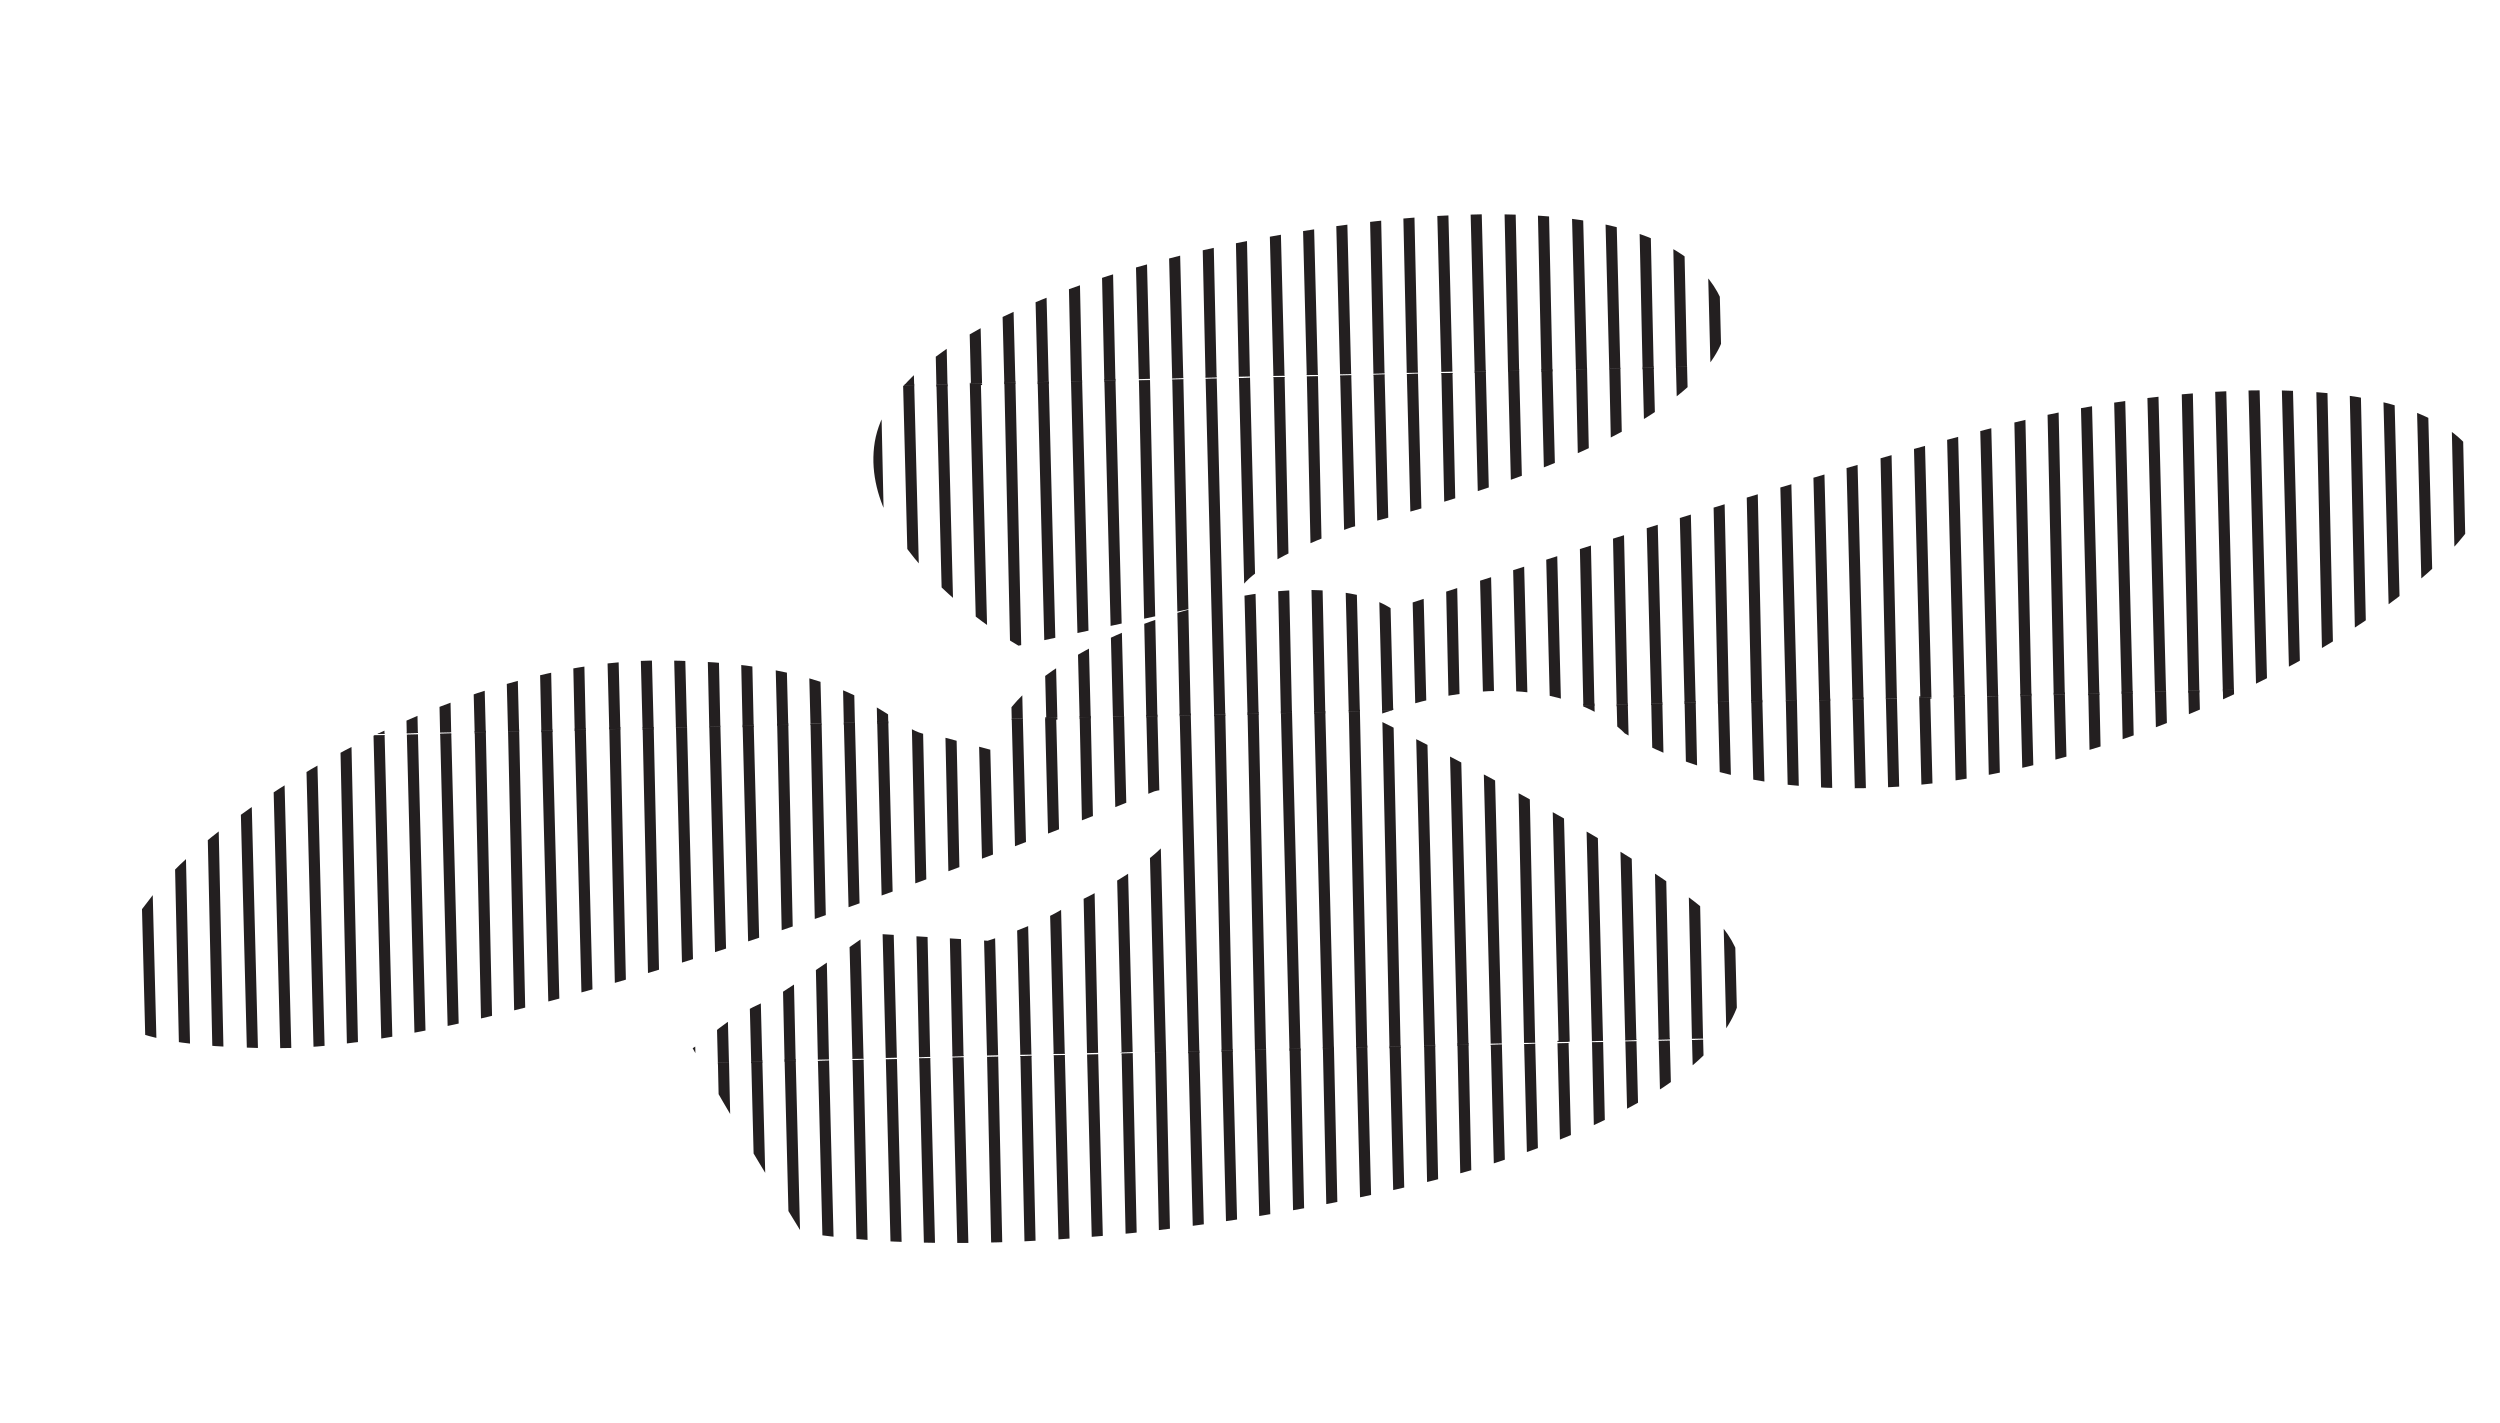 <?xml version="1.0" encoding="utf-8"?>
<!-- Generator: Adobe Illustrator 20.1.0, SVG Export Plug-In . SVG Version: 6.00 Build 0)  -->
<svg version="1.1" id="Layer_1" xmlns="http://www.w3.org/2000/svg" xmlns:xlink="http://www.w3.org/1999/xlink" x="0px" y="0px"
	 viewBox="0 0 202.5 115.3" style="enable-background:new 0 0 202.5 115.3;" xml:space="preserve">
<style type="text/css">
	.st0{fill:none;}
	.st1{clip-path:url(#SVGID_4_);}
	.st2{clip-path:url(#SVGID_6_);}
	.st3{clip-path:url(#SVGID_8_);}
	.st4{fill:none;stroke:#231F20;stroke-width:0.9;}
	.st5{clip-path:url(#SVGID_10_);}
	.st6{clip-path:url(#SVGID_12_);}
	.st7{clip-path:url(#SVGID_14_);}
	.st8{clip-path:url(#SVGID_16_);}
	.st9{clip-path:url(#SVGID_18_);}
	.st10{clip-path:url(#SVGID_20_);}
	.st11{clip-path:url(#SVGID_22_);}
	.st12{clip-path:url(#SVGID_24_);}
	.st13{clip-path:url(#SVGID_26_);}
	.st14{clip-path:url(#SVGID_28_);}
	.st15{clip-path:url(#SVGID_30_);}
	.st16{clip-path:url(#SVGID_32_);}
	.st17{clip-path:url(#SVGID_34_);}
	.st18{clip-path:url(#SVGID_36_);}
	.st19{clip-path:url(#SVGID_38_);}
	.st20{clip-path:url(#SVGID_40_);}
	.st21{clip-path:url(#SVGID_42_);}
	.st22{clip-path:url(#SVGID_44_);}
	.st23{clip-path:url(#SVGID_46_);}
	.st24{clip-path:url(#SVGID_48_);}
	.st25{clip-path:url(#SVGID_50_);}
	.st26{clip-path:url(#SVGID_52_);}
	.st27{clip-path:url(#SVGID_54_);}
	.st28{clip-path:url(#SVGID_56_);}
	.st29{clip-path:url(#SVGID_58_);}
	.st30{clip-path:url(#SVGID_60_);}
</style>
<g>
	<defs>
		<path id="SVGID_1_" d="M120.7,98.3c19.4-6.3,22.5-13.9,18.5-19c-4.1-5.1-27.6-16.7-27.6-16.7L111,62c14.3-5.3,20.2,1.4,20.2,1.4
			c26,15,72-12,69.7-20.6c-2.3-8.5-20.2-8.2-34-5.5s-53.8,15.8-53.8,15.8l-0.8,0.2c-0.6-0.4-1.3-0.7-2.3-1
			c-2.7-0.7-6.5-0.7-10.4,0.1h0.2c0.3-2.7,9.3-5.7,9.3-5.7c35-8.8,30.1-18,30.1-18c-4.5-11.8-34-6.3-42.3-4.4s-25.5,7-26.5,15.9
			C69.3,48.9,82,56.1,82,56.1l14.9-3.2c-3.8,0.9-7.6,2.4-10.7,4.3c-4.2,2.5-6.3,5.2-6.2,7.4l-4.9-1.3c-3.2,0.3-4.9-6-22.2-6
			s-36.8,13-41.1,19.1C7.5,82.5,1.5,89,22.2,89s70.9-20.8,70.9-20.8l0,0c0.3-0.1,0.7-0.1,1-0.2c5,3.9-8.2,9.6-8.2,9.6
			c-2,1.2-4.1,2-6.3,2.7c0,0-18.1,2.7-22.9,8.1c-4.9,6-1.8,13.8,3.7,14.6C78.9,107.6,109.9,101.7,120.7,98.3z"/>
	</defs>
	<clipPath id="SVGID_2_">
		<use xlink:href="#SVGID_1_"  style="overflow:visible;"/>
	</clipPath>
</g>
<rect x="188.6" y="69.6" transform="matrix(0.276 -0.961 0.961 0.276 63.923 272.723)" class="st0" width="48.6" height="48.6"/>
<rect x="141.9" y="56.2" transform="matrix(0.276 -0.961 0.961 0.276 42.996 218.051)" class="st0" width="48.6" height="48.6"/>
<rect x="95.1" y="42.8" transform="matrix(0.276 -0.961 0.961 0.276 21.969 163.43)" class="st0" width="48.6" height="48.6"/>
<rect x="48.4" y="29.4" transform="matrix(0.276 -0.961 0.961 0.276 1.05 108.765)" class="st0" width="48.6" height="48.6"/>
<rect x="1.6" y="16" transform="matrix(0.276 -0.961 0.961 0.276 -19.985 54.135)" class="st0" width="48.6" height="48.6"/>
<rect x="-45.1" y="2.6" transform="matrix(0.276 -0.961 0.961 0.276 -40.902 -0.533)" class="st0" width="48.6" height="48.6"/>
<rect x="155.2" y="9.4" transform="matrix(0.276 -0.961 0.961 0.276 97.629 197.018)" class="st0" width="48.6" height="48.6"/>
<rect x="108.6" y="-3.9" transform="matrix(0.276 -0.961 0.961 0.276 76.648 142.434)" class="st0" width="48.6" height="48.6"/>
<rect x="61.8" y="-17.4" transform="matrix(0.276 -0.961 0.961 0.276 55.672 87.793)" class="st0" width="48.6" height="48.7"/>
<rect x="15" y="-30.7" transform="matrix(0.276 -0.961 0.961 0.276 34.644 33.102)" class="st0" width="48.6" height="48.6"/>
<rect x="-31.7" y="-44.2" transform="matrix(0.276 -0.961 0.961 0.276 13.724 -21.568)" class="st0" width="48.6" height="48.6"/>
<g>
	<defs>
		<path id="SVGID_3_" d="M54.6,81.6l-37,9l-23-15l30-42l60-28l65-5l59,33l-12,53l-54,41l-71-17C71.6,110.6,54.6,83.6,54.6,81.6z"/>
	</defs>
	<clipPath id="SVGID_4_">
		<use xlink:href="#SVGID_3_"  style="overflow:visible;"/>
	</clipPath>
	<g class="st1">
		<g>
			<defs>
				<path id="SVGID_5_" d="M121.1,94.2c19.4-6.3,22.5-13.9,18.5-19c-4.1-5.1-27.6-16.7-27.6-16.7l-0.6-0.5
					c14.3-5.3,20.2,1.4,20.2,1.4c26,15,72-12,69.7-20.6c-2.3-8.5-20.2-8.2-34-5.5c-13.8,2.7-53.8,15.8-53.8,15.8l-0.8,0.2
					c-0.6-0.4-1.3-0.7-2.3-1c-2.7-0.7-6.5-0.7-10.4,0.1l0.2,0c0.3-2.7,9.3-5.7,9.3-5.7c35-8.8,30.1-18,30.1-18
					c-4.5-11.8-34-6.3-42.3-4.4c-8.3,1.9-25.5,7-26.5,15.9c-1,8.9,11.7,16.1,11.7,16.1l14.9-3.2c-3.8,0.9-7.6,2.4-10.7,4.3
					c-4.2,2.5-6.3,5.2-6.2,7.4l-4.9-1.3c-3.2,0.3-4.9-6-22.2-6c-17.3,0-36.8,13-41.1,19.1C7.9,78.4,1.9,84.9,22.6,84.9
					c20.7,0,70.9-20.8,70.9-20.8l0,0c0.3-0.1,0.7-0.1,1-0.2c5,3.9-8.2,9.6-8.2,9.6c-2,1.2-4.1,2-6.3,2.7l-9.6-0.6
					c0,0-2.9,2.1-7.7,5.2c-2.4,1-4.2,2.1-5.6,3.5c-10.5,6.4-25.7,14.6-40.1,18.6c-25.4,7.1-37.6,9.3-50.9,8.3l-11.6,7l30.9,23.5
					l64.6-6.1l10.4-6.2c0,0-11.4-3.1-8.8-11.2c1.4-4.3,3-11.3,9.2-19.2C79.4,103.6,110.3,97.7,121.1,94.2z"/>
			</defs>
			<clipPath id="SVGID_6_">
				<use xlink:href="#SVGID_5_"  style="overflow:visible;"/>
			</clipPath>
			<g class="st2">
				<g>
					<defs>
						
							<rect id="SVGID_7_" x="174.6" y="83" transform="matrix(1 -2.411250e-02 2.411250e-02 1 -2.274 4.567)" width="27.2" height="27.2"/>
					</defs>
					<clipPath id="SVGID_8_">
						<use xlink:href="#SVGID_7_"  style="overflow:visible;"/>
					</clipPath>
					<g class="st3">
						<line class="st4" x1="176.3" y1="110.4" x2="177" y2="137.8"/>
						<line class="st4" x1="181.8" y1="110.3" x2="182.4" y2="137.7"/>
						<line class="st4" x1="187.2" y1="110.1" x2="187.9" y2="137.5"/>
						<line class="st4" x1="192.7" y1="110" x2="193.3" y2="137.4"/>
						<line class="st4" x1="198.1" y1="109.9" x2="198.8" y2="137.3"/>
						<line class="st4" x1="179" y1="110.3" x2="179.7" y2="137.7"/>
						<line class="st4" x1="184.5" y1="110.2" x2="185.1" y2="137.6"/>
						<line class="st4" x1="189.9" y1="110.1" x2="190.6" y2="137.5"/>
						<line class="st4" x1="195.4" y1="109.9" x2="196" y2="137.3"/>
						<line class="st4" x1="200.8" y1="109.8" x2="201.5" y2="137.2"/>
					</g>
					<g class="st3">
						<line class="st4" x1="175.7" y1="83.2" x2="176.3" y2="110.6"/>
						<line class="st4" x1="181.1" y1="83" x2="181.8" y2="110.4"/>
						<line class="st4" x1="186.6" y1="82.9" x2="187.2" y2="110.3"/>
						<line class="st4" x1="192" y1="82.8" x2="192.7" y2="110.2"/>
						<line class="st4" x1="197.4" y1="82.6" x2="198.1" y2="110.1"/>
						<line class="st4" x1="178.4" y1="83.1" x2="179" y2="110.5"/>
						<line class="st4" x1="183.8" y1="83" x2="184.5" y2="110.4"/>
						<line class="st4" x1="189.3" y1="82.8" x2="189.9" y2="110.3"/>
						<line class="st4" x1="194.7" y1="82.7" x2="195.4" y2="110.1"/>
						<line class="st4" x1="200.2" y1="82.6" x2="200.8" y2="110"/>
					</g>
					<g class="st3">
						<line class="st4" x1="175" y1="55.9" x2="175.7" y2="83.3"/>
						<line class="st4" x1="180.5" y1="55.8" x2="181.1" y2="83.2"/>
						<line class="st4" x1="185.9" y1="55.7" x2="186.6" y2="83.1"/>
						<line class="st4" x1="191.3" y1="55.5" x2="192" y2="83"/>
						<line class="st4" x1="196.8" y1="55.4" x2="197.4" y2="82.8"/>
						<line class="st4" x1="177.7" y1="55.9" x2="178.4" y2="83.3"/>
						<line class="st4" x1="183.2" y1="55.7" x2="183.8" y2="83.2"/>
						<line class="st4" x1="188.6" y1="55.6" x2="189.3" y2="83"/>
						<line class="st4" x1="194.1" y1="55.5" x2="194.7" y2="82.9"/>
						<line class="st4" x1="199.5" y1="55.3" x2="200.2" y2="82.8"/>
					</g>
				</g>
			</g>
			<g class="st2">
				<g>
					<defs>
						
							<rect id="SVGID_9_" x="147.4" y="83.6" transform="matrix(1 -2.413403e-02 2.413403e-02 1 -2.3 3.914)" width="27.2" height="27.2"/>
					</defs>
					<clipPath id="SVGID_10_">
						<use xlink:href="#SVGID_9_"  style="overflow:visible;"/>
					</clipPath>
					<g class="st5">
						<line class="st4" x1="149.1" y1="111" x2="149.7" y2="138.5"/>
						<line class="st4" x1="154.5" y1="110.9" x2="155.2" y2="138.3"/>
						<line class="st4" x1="160" y1="110.8" x2="160.6" y2="138.2"/>
						<line class="st4" x1="165.4" y1="110.7" x2="166.1" y2="138.1"/>
						<line class="st4" x1="170.9" y1="110.5" x2="171.5" y2="137.9"/>
						<line class="st4" x1="151.8" y1="111" x2="152.5" y2="138.4"/>
						<line class="st4" x1="157.3" y1="110.8" x2="157.9" y2="138.3"/>
						<line class="st4" x1="162.7" y1="110.7" x2="163.4" y2="138.1"/>
						<line class="st4" x1="168.1" y1="110.6" x2="168.8" y2="138"/>
						<line class="st4" x1="173.6" y1="110.5" x2="174.3" y2="137.9"/>
					</g>
					<g class="st5">
						<line class="st4" x1="148.4" y1="83.8" x2="149.1" y2="111.2"/>
						<line class="st4" x1="153.9" y1="83.7" x2="154.5" y2="111.1"/>
						<line class="st4" x1="159.3" y1="83.6" x2="160" y2="111"/>
						<line class="st4" x1="164.8" y1="83.4" x2="165.4" y2="110.8"/>
						<line class="st4" x1="170.2" y1="83.3" x2="170.9" y2="110.7"/>
						<line class="st4" x1="151.2" y1="83.8" x2="151.8" y2="111.2"/>
						<line class="st4" x1="156.6" y1="83.6" x2="157.3" y2="111"/>
						<line class="st4" x1="162" y1="83.5" x2="162.7" y2="110.9"/>
						<line class="st4" x1="167.5" y1="83.4" x2="168.1" y2="110.8"/>
						<line class="st4" x1="172.9" y1="83.2" x2="173.6" y2="110.6"/>
					</g>
					<g class="st5">
						<line class="st4" x1="147.8" y1="56.6" x2="148.4" y2="84"/>
						<line class="st4" x1="153.2" y1="56.5" x2="153.9" y2="83.9"/>
						<line class="st4" x1="158.7" y1="56.3" x2="159.3" y2="83.7"/>
						<line class="st4" x1="164.1" y1="56.2" x2="164.8" y2="83.6"/>
						<line class="st4" x1="169.6" y1="56.1" x2="170.2" y2="83.5"/>
						<line class="st4" x1="150.5" y1="56.5" x2="151.2" y2="83.9"/>
						<line class="st4" x1="155.9" y1="56.4" x2="156.6" y2="83.8"/>
						<line class="st4" x1="161.4" y1="56.3" x2="162" y2="83.7"/>
						<line class="st4" x1="166.8" y1="56.1" x2="167.5" y2="83.5"/>
						<line class="st4" x1="172.3" y1="56" x2="172.9" y2="83.4"/>
					</g>
				</g>
			</g>
			<g class="st2">
				<g>
					<defs>
						
							<rect id="SVGID_11_" x="120.2" y="84.3" transform="matrix(1 -2.404990e-02 2.404990e-02 1 -2.315 3.246)" width="27.2" height="27.2"/>
					</defs>
					<clipPath id="SVGID_12_">
						<use xlink:href="#SVGID_11_"  style="overflow:visible;"/>
					</clipPath>
					<g class="st6">
						<line class="st4" x1="121.9" y1="111.7" x2="122.5" y2="139.1"/>
						<line class="st4" x1="127.3" y1="111.6" x2="128" y2="139"/>
						<line class="st4" x1="132.7" y1="111.4" x2="133.4" y2="138.9"/>
						<line class="st4" x1="138.2" y1="111.3" x2="138.9" y2="138.7"/>
						<line class="st4" x1="143.6" y1="111.2" x2="144.3" y2="138.6"/>
						<line class="st4" x1="124.6" y1="111.6" x2="125.2" y2="139.1"/>
						<line class="st4" x1="130" y1="111.5" x2="130.7" y2="138.9"/>
						<line class="st4" x1="135.5" y1="111.4" x2="136.1" y2="138.8"/>
						<line class="st4" x1="140.9" y1="111.2" x2="141.6" y2="138.7"/>
						<line class="st4" x1="146.4" y1="111.1" x2="147" y2="138.5"/>
					</g>
					<g class="st6">
						<line class="st4" x1="121.2" y1="84.5" x2="121.9" y2="111.9"/>
						<line class="st4" x1="126.6" y1="84.3" x2="127.3" y2="111.8"/>
						<line class="st4" x1="132.1" y1="84.2" x2="132.8" y2="111.6"/>
						<line class="st4" x1="137.5" y1="84.1" x2="138.2" y2="111.5"/>
						<line class="st4" x1="143" y1="83.9" x2="143.6" y2="111.4"/>
						<line class="st4" x1="123.9" y1="84.4" x2="124.6" y2="111.8"/>
						<line class="st4" x1="129.4" y1="84.3" x2="130" y2="111.7"/>
						<line class="st4" x1="134.8" y1="84.1" x2="135.5" y2="111.6"/>
						<line class="st4" x1="140.3" y1="84" x2="140.9" y2="111.4"/>
						<line class="st4" x1="145.7" y1="83.9" x2="146.4" y2="111.3"/>
					</g>
					<g class="st6">
						<line class="st4" x1="120.5" y1="57.2" x2="121.2" y2="84.7"/>
						<line class="st4" x1="126" y1="57.1" x2="126.7" y2="84.5"/>
						<line class="st4" x1="131.4" y1="57" x2="132.1" y2="84.4"/>
						<line class="st4" x1="136.9" y1="56.8" x2="137.5" y2="84.3"/>
						<line class="st4" x1="142.3" y1="56.7" x2="143" y2="84.1"/>
						<line class="st4" x1="123.3" y1="57.2" x2="123.9" y2="84.6"/>
						<line class="st4" x1="128.7" y1="57" x2="129.4" y2="84.5"/>
						<line class="st4" x1="134.2" y1="56.9" x2="134.8" y2="84.3"/>
						<line class="st4" x1="139.6" y1="56.8" x2="140.3" y2="84.2"/>
						<line class="st4" x1="145.1" y1="56.7" x2="145.7" y2="84.1"/>
					</g>
				</g>
			</g>
			<g class="st2">
				<g>
					<defs>
						
							<rect id="SVGID_13_" x="92.9" y="84.9" transform="matrix(1 -2.418391e-02 2.418391e-02 1 -2.352 2.606)" width="27.2" height="27.2"/>
					</defs>
					<clipPath id="SVGID_14_">
						<use xlink:href="#SVGID_13_"  style="overflow:visible;"/>
					</clipPath>
					<g class="st7">
						<line class="st4" x1="94.6" y1="112.4" x2="95.3" y2="139.8"/>
						<line class="st4" x1="100.1" y1="112.2" x2="100.7" y2="139.6"/>
						<line class="st4" x1="105.5" y1="112.1" x2="106.2" y2="139.5"/>
						<line class="st4" x1="111" y1="112" x2="111.6" y2="139.4"/>
						<line class="st4" x1="116.4" y1="111.8" x2="117.1" y2="139.3"/>
						<line class="st4" x1="97.4" y1="112.3" x2="98" y2="139.7"/>
						<line class="st4" x1="102.8" y1="112.2" x2="103.5" y2="139.6"/>
						<line class="st4" x1="108.2" y1="112" x2="108.9" y2="139.4"/>
						<line class="st4" x1="113.7" y1="111.9" x2="114.3" y2="139.3"/>
						<line class="st4" x1="119.1" y1="111.8" x2="119.8" y2="139.2"/>
					</g>
					<g class="st7">
						<line class="st4" x1="94" y1="85.1" x2="94.6" y2="112.5"/>
						<line class="st4" x1="99.4" y1="85" x2="100.1" y2="112.4"/>
						<line class="st4" x1="104.9" y1="84.9" x2="105.5" y2="112.3"/>
						<line class="st4" x1="110.3" y1="84.7" x2="111" y2="112.2"/>
						<line class="st4" x1="115.8" y1="84.6" x2="116.4" y2="112"/>
						<line class="st4" x1="96.7" y1="85.1" x2="97.4" y2="112.5"/>
						<line class="st4" x1="102.1" y1="84.9" x2="102.8" y2="112.3"/>
						<line class="st4" x1="107.6" y1="84.8" x2="108.2" y2="112.2"/>
						<line class="st4" x1="113" y1="84.7" x2="113.7" y2="112.1"/>
						<line class="st4" x1="118.5" y1="84.5" x2="119.1" y2="112"/>
					</g>
					<g class="st7">
						<line class="st4" x1="93.3" y1="57.9" x2="94" y2="85.3"/>
						<line class="st4" x1="98.8" y1="57.8" x2="99.4" y2="85.2"/>
						<line class="st4" x1="104.2" y1="57.6" x2="104.9" y2="85.1"/>
						<line class="st4" x1="109.7" y1="57.5" x2="110.3" y2="84.9"/>
						<line class="st4" x1="115.1" y1="57.4" x2="115.8" y2="84.8"/>
						<line class="st4" x1="96" y1="57.8" x2="96.7" y2="85.3"/>
						<line class="st4" x1="101.5" y1="57.7" x2="102.1" y2="85.1"/>
						<line class="st4" x1="106.9" y1="57.6" x2="107.6" y2="85"/>
						<line class="st4" x1="112.4" y1="57.4" x2="113" y2="84.9"/>
						<line class="st4" x1="117.8" y1="57.3" x2="118.5" y2="84.7"/>
					</g>
				</g>
			</g>
			<g class="st2">
				<g>
					<defs>
						
							<rect id="SVGID_15_" x="65.7" y="85.6" transform="matrix(1 -2.402646e-02 2.402646e-02 1 -2.361 1.935)" width="27.2" height="27.2"/>
					</defs>
					<clipPath id="SVGID_16_">
						<use xlink:href="#SVGID_15_"  style="overflow:visible;"/>
					</clipPath>
					<g class="st8">
						<line class="st4" x1="67.4" y1="113" x2="68.1" y2="140.4"/>
						<line class="st4" x1="72.8" y1="112.9" x2="73.5" y2="140.3"/>
						<line class="st4" x1="78.3" y1="112.7" x2="79" y2="140.2"/>
						<line class="st4" x1="83.7" y1="112.6" x2="84.4" y2="140"/>
						<line class="st4" x1="89.2" y1="112.5" x2="89.8" y2="139.9"/>
						<line class="st4" x1="70.1" y1="112.9" x2="70.8" y2="140.4"/>
						<line class="st4" x1="75.6" y1="112.8" x2="76.2" y2="140.2"/>
						<line class="st4" x1="81" y1="112.7" x2="81.7" y2="140.1"/>
						<line class="st4" x1="86.5" y1="112.6" x2="87.1" y2="140"/>
						<line class="st4" x1="91.9" y1="112.4" x2="92.6" y2="139.8"/>
					</g>
					<g class="st8">
						<line class="st4" x1="66.7" y1="85.8" x2="67.4" y2="113.2"/>
						<line class="st4" x1="72.2" y1="85.7" x2="72.9" y2="113.1"/>
						<line class="st4" x1="77.6" y1="85.5" x2="78.3" y2="112.9"/>
						<line class="st4" x1="83.1" y1="85.4" x2="83.7" y2="112.8"/>
						<line class="st4" x1="88.5" y1="85.3" x2="89.2" y2="112.7"/>
						<line class="st4" x1="69.5" y1="85.7" x2="70.1" y2="113.1"/>
						<line class="st4" x1="74.9" y1="85.6" x2="75.6" y2="113"/>
						<line class="st4" x1="80.4" y1="85.5" x2="81" y2="112.9"/>
						<line class="st4" x1="85.8" y1="85.3" x2="86.5" y2="112.7"/>
						<line class="st4" x1="91.3" y1="85.2" x2="91.9" y2="112.6"/>
					</g>
					<g class="st8">
						<line class="st4" x1="66.1" y1="58.6" x2="66.7" y2="86"/>
						<line class="st4" x1="71.5" y1="58.4" x2="72.2" y2="85.8"/>
						<line class="st4" x1="77" y1="58.3" x2="77.6" y2="85.7"/>
						<line class="st4" x1="82.4" y1="58.2" x2="83.1" y2="85.6"/>
						<line class="st4" x1="87.9" y1="58" x2="88.5" y2="85.4"/>
						<line class="st4" x1="68.8" y1="58.5" x2="69.5" y2="85.9"/>
						<line class="st4" x1="74.3" y1="58.4" x2="74.9" y2="85.8"/>
						<line class="st4" x1="79.7" y1="58.2" x2="80.4" y2="85.6"/>
						<line class="st4" x1="85.2" y1="58.1" x2="85.8" y2="85.5"/>
						<line class="st4" x1="90.6" y1="58" x2="91.3" y2="85.4"/>
					</g>
				</g>
			</g>
			<g class="st2">
				<g>
					<defs>
						
							<rect id="SVGID_17_" x="38.5" y="86.2" transform="matrix(1 -2.412894e-02 2.412894e-02 1 -2.394 1.286)" width="27.2" height="27.2"/>
					</defs>
					<clipPath id="SVGID_18_">
						<use xlink:href="#SVGID_17_"  style="overflow:visible;"/>
					</clipPath>
					<g class="st9">
						<line class="st4" x1="40.2" y1="113.7" x2="40.8" y2="141.1"/>
						<line class="st4" x1="45.6" y1="113.5" x2="46.3" y2="141"/>
						<line class="st4" x1="51.1" y1="113.4" x2="51.7" y2="140.8"/>
						<line class="st4" x1="56.5" y1="113.3" x2="57.2" y2="140.7"/>
						<line class="st4" x1="62" y1="113.1" x2="62.6" y2="140.6"/>
						<line class="st4" x1="42.9" y1="113.6" x2="43.6" y2="141"/>
						<line class="st4" x1="48.3" y1="113.5" x2="49" y2="140.9"/>
						<line class="st4" x1="53.8" y1="113.3" x2="54.4" y2="140.8"/>
						<line class="st4" x1="59.2" y1="113.2" x2="59.9" y2="140.6"/>
						<line class="st4" x1="64.7" y1="113.1" x2="65.3" y2="140.5"/>
					</g>
					<g class="st9">
						<line class="st4" x1="39.5" y1="86.4" x2="40.2" y2="113.9"/>
						<line class="st4" x1="45" y1="86.3" x2="45.6" y2="113.7"/>
						<line class="st4" x1="50.4" y1="86.2" x2="51.1" y2="113.6"/>
						<line class="st4" x1="55.9" y1="86" x2="56.5" y2="113.5"/>
						<line class="st4" x1="61.3" y1="85.9" x2="62" y2="113.3"/>
						<line class="st4" x1="42.2" y1="86.4" x2="42.9" y2="113.8"/>
						<line class="st4" x1="47.7" y1="86.2" x2="48.3" y2="113.7"/>
						<line class="st4" x1="53.1" y1="86.1" x2="53.8" y2="113.5"/>
						<line class="st4" x1="58.6" y1="86" x2="59.2" y2="113.4"/>
						<line class="st4" x1="64" y1="85.8" x2="64.7" y2="113.3"/>
					</g>
					<g class="st9">
						<line class="st4" x1="38.9" y1="59.2" x2="39.5" y2="86.6"/>
						<line class="st4" x1="44.3" y1="59.1" x2="45" y2="86.5"/>
						<line class="st4" x1="49.8" y1="58.9" x2="50.4" y2="86.4"/>
						<line class="st4" x1="55.2" y1="58.8" x2="55.9" y2="86.2"/>
						<line class="st4" x1="60.6" y1="58.7" x2="61.3" y2="86.1"/>
						<line class="st4" x1="41.6" y1="59.1" x2="42.2" y2="86.6"/>
						<line class="st4" x1="47" y1="59" x2="47.7" y2="86.4"/>
						<line class="st4" x1="52.5" y1="58.9" x2="53.1" y2="86.3"/>
						<line class="st4" x1="57.9" y1="58.8" x2="58.6" y2="86.2"/>
						<line class="st4" x1="63.4" y1="58.6" x2="64" y2="86"/>
					</g>
				</g>
			</g>
			<g class="st2">
				<g>
					<defs>
						
							<rect id="SVGID_19_" x="174" y="55.7" transform="matrix(1 -2.395506e-02 2.395506e-02 1 -1.607 4.514)" width="27.2" height="27.2"/>
					</defs>
					<clipPath id="SVGID_20_">
						<use xlink:href="#SVGID_19_"  style="overflow:visible;"/>
					</clipPath>
					<g class="st10">
						<line class="st4" x1="175.7" y1="83.2" x2="176.3" y2="110.6"/>
						<line class="st4" x1="181.1" y1="83" x2="181.8" y2="110.4"/>
						<line class="st4" x1="186.6" y1="82.9" x2="187.2" y2="110.3"/>
						<line class="st4" x1="192" y1="82.8" x2="192.7" y2="110.2"/>
						<line class="st4" x1="197.4" y1="82.6" x2="198.1" y2="110.1"/>
						<line class="st4" x1="178.4" y1="83.1" x2="179" y2="110.5"/>
						<line class="st4" x1="183.8" y1="83" x2="184.5" y2="110.4"/>
						<line class="st4" x1="189.3" y1="82.8" x2="189.9" y2="110.3"/>
						<line class="st4" x1="194.7" y1="82.7" x2="195.4" y2="110.1"/>
						<line class="st4" x1="200.2" y1="82.6" x2="200.8" y2="110"/>
					</g>
					<g class="st10">
						<line class="st4" x1="175" y1="55.9" x2="175.7" y2="83.3"/>
						<line class="st4" x1="180.5" y1="55.8" x2="181.1" y2="83.2"/>
						<line class="st4" x1="185.9" y1="55.7" x2="186.6" y2="83.1"/>
						<line class="st4" x1="191.3" y1="55.5" x2="192" y2="83"/>
						<line class="st4" x1="196.8" y1="55.4" x2="197.4" y2="82.8"/>
						<line class="st4" x1="177.7" y1="55.9" x2="178.4" y2="83.3"/>
						<line class="st4" x1="183.2" y1="55.7" x2="183.8" y2="83.2"/>
						<line class="st4" x1="188.6" y1="55.6" x2="189.3" y2="83"/>
						<line class="st4" x1="194.1" y1="55.5" x2="194.7" y2="82.9"/>
						<line class="st4" x1="199.5" y1="55.3" x2="200.2" y2="82.8"/>
					</g>
					<g class="st10">
						<line class="st4" x1="174.3" y1="28.7" x2="175" y2="56.1"/>
						<line class="st4" x1="179.8" y1="28.6" x2="180.5" y2="56"/>
						<line class="st4" x1="185.2" y1="28.4" x2="185.9" y2="55.9"/>
						<line class="st4" x1="190.7" y1="28.3" x2="191.3" y2="55.7"/>
						<line class="st4" x1="196.1" y1="28.2" x2="196.8" y2="55.6"/>
						<line class="st4" x1="177.1" y1="28.6" x2="177.7" y2="56.1"/>
						<line class="st4" x1="182.5" y1="28.5" x2="183.2" y2="55.9"/>
						<line class="st4" x1="188" y1="28.4" x2="188.6" y2="55.8"/>
						<line class="st4" x1="193.4" y1="28.2" x2="194.1" y2="55.7"/>
						<line class="st4" x1="198.9" y1="28.1" x2="199.5" y2="55.5"/>
					</g>
				</g>
			</g>
			<g class="st2">
				<g>
					<defs>
						
							<rect id="SVGID_21_" x="146.7" y="56.4" transform="matrix(1 -2.411817e-02 2.411817e-02 1 -1.642 3.888)" width="27.2" height="27.2"/>
					</defs>
					<clipPath id="SVGID_22_">
						<use xlink:href="#SVGID_21_"  style="overflow:visible;"/>
					</clipPath>
					<g class="st11">
						<line class="st4" x1="148.4" y1="83.8" x2="149.1" y2="111.2"/>
						<line class="st4" x1="153.9" y1="83.7" x2="154.5" y2="111.1"/>
						<line class="st4" x1="159.3" y1="83.6" x2="160" y2="111"/>
						<line class="st4" x1="164.8" y1="83.4" x2="165.4" y2="110.8"/>
						<line class="st4" x1="170.2" y1="83.3" x2="170.9" y2="110.7"/>
						<line class="st4" x1="151.2" y1="83.7" x2="151.8" y2="111.2"/>
						<line class="st4" x1="156.6" y1="83.6" x2="157.3" y2="111"/>
						<line class="st4" x1="162" y1="83.5" x2="162.7" y2="110.9"/>
						<line class="st4" x1="167.5" y1="83.4" x2="168.2" y2="110.8"/>
						<line class="st4" x1="172.9" y1="83.2" x2="173.6" y2="110.6"/>
					</g>
					<g class="st11">
						<line class="st4" x1="147.8" y1="56.6" x2="148.4" y2="84"/>
						<line class="st4" x1="153.2" y1="56.5" x2="153.9" y2="83.9"/>
						<line class="st4" x1="158.7" y1="56.3" x2="159.3" y2="83.7"/>
						<line class="st4" x1="164.1" y1="56.2" x2="164.8" y2="83.6"/>
						<line class="st4" x1="169.6" y1="56.1" x2="170.2" y2="83.5"/>
						<line class="st4" x1="150.5" y1="56.5" x2="151.2" y2="83.9"/>
						<line class="st4" x1="155.9" y1="56.4" x2="156.6" y2="83.8"/>
						<line class="st4" x1="161.4" y1="56.3" x2="162" y2="83.7"/>
						<line class="st4" x1="166.8" y1="56.1" x2="167.5" y2="83.5"/>
						<line class="st4" x1="172.3" y1="56" x2="172.9" y2="83.4"/>
					</g>
					<g class="st11">
						<line class="st4" x1="147.1" y1="29.4" x2="147.8" y2="56.8"/>
						<line class="st4" x1="152.6" y1="29.2" x2="153.2" y2="56.6"/>
						<line class="st4" x1="158" y1="29.1" x2="158.7" y2="56.5"/>
						<line class="st4" x1="163.5" y1="29" x2="164.1" y2="56.4"/>
						<line class="st4" x1="168.9" y1="28.8" x2="169.6" y2="56.3"/>
						<line class="st4" x1="149.8" y1="29.3" x2="150.5" y2="56.7"/>
						<line class="st4" x1="155.3" y1="29.2" x2="156" y2="56.6"/>
						<line class="st4" x1="160.7" y1="29" x2="161.4" y2="56.4"/>
						<line class="st4" x1="166.2" y1="28.9" x2="166.8" y2="56.3"/>
						<line class="st4" x1="171.6" y1="28.8" x2="172.3" y2="56.2"/>
					</g>
				</g>
			</g>
			<g class="st2">
				<g>
					<defs>
						
							<rect id="SVGID_23_" x="119.5" y="57" transform="matrix(1 -2.416414e-02 2.416414e-02 1 -1.669 3.238)" width="27.2" height="27.2"/>
					</defs>
					<clipPath id="SVGID_24_">
						<use xlink:href="#SVGID_23_"  style="overflow:visible;"/>
					</clipPath>
					<g class="st12">
						<line class="st4" x1="121.2" y1="84.5" x2="121.9" y2="111.9"/>
						<line class="st4" x1="126.6" y1="84.3" x2="127.3" y2="111.8"/>
						<line class="st4" x1="132.1" y1="84.2" x2="132.8" y2="111.6"/>
						<line class="st4" x1="137.5" y1="84.1" x2="138.2" y2="111.5"/>
						<line class="st4" x1="143" y1="83.9" x2="143.6" y2="111.4"/>
						<line class="st4" x1="123.9" y1="84.4" x2="124.6" y2="111.8"/>
						<line class="st4" x1="129.4" y1="84.3" x2="130" y2="111.7"/>
						<line class="st4" x1="134.8" y1="84.1" x2="135.5" y2="111.6"/>
						<line class="st4" x1="140.3" y1="84" x2="140.9" y2="111.4"/>
						<line class="st4" x1="145.7" y1="83.9" x2="146.4" y2="111.3"/>
					</g>
					<g class="st12">
						<line class="st4" x1="120.5" y1="57.2" x2="121.2" y2="84.7"/>
						<line class="st4" x1="126" y1="57.1" x2="126.7" y2="84.5"/>
						<line class="st4" x1="131.4" y1="57" x2="132.1" y2="84.4"/>
						<line class="st4" x1="136.9" y1="56.8" x2="137.5" y2="84.3"/>
						<line class="st4" x1="142.3" y1="56.7" x2="143" y2="84.1"/>
						<line class="st4" x1="123.3" y1="57.2" x2="123.9" y2="84.6"/>
						<line class="st4" x1="128.7" y1="57" x2="129.4" y2="84.5"/>
						<line class="st4" x1="134.2" y1="56.9" x2="134.8" y2="84.3"/>
						<line class="st4" x1="139.6" y1="56.8" x2="140.3" y2="84.2"/>
						<line class="st4" x1="145.1" y1="56.7" x2="145.7" y2="84.1"/>
					</g>
					<g class="st12">
						<line class="st4" x1="119.9" y1="30" x2="120.6" y2="57.4"/>
						<line class="st4" x1="125.3" y1="29.9" x2="126" y2="57.3"/>
						<line class="st4" x1="130.8" y1="29.8" x2="131.4" y2="57.2"/>
						<line class="st4" x1="136.2" y1="29.6" x2="136.9" y2="57"/>
						<line class="st4" x1="141.7" y1="29.5" x2="142.3" y2="56.9"/>
						<line class="st4" x1="122.6" y1="29.9" x2="123.3" y2="57.4"/>
						<line class="st4" x1="128.1" y1="29.8" x2="128.7" y2="57.2"/>
						<line class="st4" x1="133.5" y1="29.7" x2="134.2" y2="57.1"/>
						<line class="st4" x1="139" y1="29.6" x2="139.6" y2="57"/>
						<line class="st4" x1="144.4" y1="29.4" x2="145.1" y2="56.8"/>
					</g>
				</g>
			</g>
			<g class="st2">
				<g>
					<defs>
						
							<rect id="SVGID_25_" x="92.3" y="57.7" transform="matrix(1 -2.413410e-02 2.413410e-02 1 -1.69 2.577)" width="27.2" height="27.2"/>
					</defs>
					<clipPath id="SVGID_26_">
						<use xlink:href="#SVGID_25_"  style="overflow:visible;"/>
					</clipPath>
					<g class="st13">
						<line class="st4" x1="94" y1="85.1" x2="94.6" y2="112.5"/>
						<line class="st4" x1="99.4" y1="85" x2="100.1" y2="112.4"/>
						<line class="st4" x1="104.9" y1="84.9" x2="105.5" y2="112.3"/>
						<line class="st4" x1="110.3" y1="84.7" x2="111" y2="112.2"/>
						<line class="st4" x1="115.8" y1="84.6" x2="116.4" y2="112"/>
						<line class="st4" x1="96.7" y1="85.1" x2="97.4" y2="112.5"/>
						<line class="st4" x1="102.1" y1="84.9" x2="102.8" y2="112.3"/>
						<line class="st4" x1="107.6" y1="84.8" x2="108.2" y2="112.2"/>
						<line class="st4" x1="113" y1="84.7" x2="113.7" y2="112.1"/>
						<line class="st4" x1="118.5" y1="84.5" x2="119.1" y2="112"/>
					</g>
					<g class="st13">
						<line class="st4" x1="93.3" y1="57.9" x2="94" y2="85.3"/>
						<line class="st4" x1="98.8" y1="57.8" x2="99.4" y2="85.2"/>
						<line class="st4" x1="104.2" y1="57.6" x2="104.9" y2="85.1"/>
						<line class="st4" x1="109.7" y1="57.5" x2="110.3" y2="84.9"/>
						<line class="st4" x1="115.1" y1="57.4" x2="115.8" y2="84.8"/>
						<line class="st4" x1="96" y1="57.8" x2="96.7" y2="85.3"/>
						<line class="st4" x1="101.5" y1="57.7" x2="102.1" y2="85.1"/>
						<line class="st4" x1="106.9" y1="57.6" x2="107.6" y2="85"/>
						<line class="st4" x1="112.4" y1="57.4" x2="113" y2="84.9"/>
						<line class="st4" x1="117.8" y1="57.3" x2="118.5" y2="84.7"/>
					</g>
					<g class="st13">
						<line class="st4" x1="92.7" y1="30.7" x2="93.3" y2="58.1"/>
						<line class="st4" x1="98.1" y1="30.5" x2="98.8" y2="58"/>
						<line class="st4" x1="103.6" y1="30.4" x2="104.2" y2="57.8"/>
						<line class="st4" x1="109" y1="30.3" x2="109.7" y2="57.7"/>
						<line class="st4" x1="114.4" y1="30.1" x2="115.1" y2="57.6"/>
						<line class="st4" x1="95.4" y1="30.6" x2="96" y2="58"/>
						<line class="st4" x1="100.8" y1="30.5" x2="101.5" y2="57.9"/>
						<line class="st4" x1="106.3" y1="30.3" x2="106.9" y2="57.8"/>
						<line class="st4" x1="111.7" y1="30.2" x2="112.4" y2="57.6"/>
						<line class="st4" x1="117.2" y1="30.1" x2="117.8" y2="57.5"/>
					</g>
				</g>
			</g>
			<g class="st2">
				<g>
					<defs>
						
							<rect id="SVGID_27_" x="65.1" y="58.3" transform="matrix(1 -2.402978e-02 2.402978e-02 1 -1.707 1.911)" width="27.2" height="27.2"/>
					</defs>
					<clipPath id="SVGID_28_">
						<use xlink:href="#SVGID_27_"  style="overflow:visible;"/>
					</clipPath>
					<g class="st14">
						<line class="st4" x1="66.7" y1="85.8" x2="67.4" y2="113.2"/>
						<line class="st4" x1="72.2" y1="85.7" x2="72.9" y2="113.1"/>
						<line class="st4" x1="77.6" y1="85.5" x2="78.3" y2="112.9"/>
						<line class="st4" x1="83.1" y1="85.4" x2="83.7" y2="112.8"/>
						<line class="st4" x1="88.5" y1="85.3" x2="89.2" y2="112.7"/>
						<line class="st4" x1="69.5" y1="85.7" x2="70.1" y2="113.1"/>
						<line class="st4" x1="74.9" y1="85.6" x2="75.6" y2="113"/>
						<line class="st4" x1="80.4" y1="85.5" x2="81" y2="112.9"/>
						<line class="st4" x1="85.8" y1="85.3" x2="86.5" y2="112.7"/>
						<line class="st4" x1="91.2" y1="85.2" x2="91.9" y2="112.6"/>
					</g>
					<g class="st14">
						<line class="st4" x1="66.1" y1="58.6" x2="66.7" y2="86"/>
						<line class="st4" x1="71.5" y1="58.4" x2="72.2" y2="85.8"/>
						<line class="st4" x1="77" y1="58.3" x2="77.6" y2="85.7"/>
						<line class="st4" x1="82.4" y1="58.2" x2="83.1" y2="85.6"/>
						<line class="st4" x1="87.9" y1="58" x2="88.5" y2="85.4"/>
						<line class="st4" x1="68.8" y1="58.5" x2="69.5" y2="85.9"/>
						<line class="st4" x1="74.3" y1="58.4" x2="74.9" y2="85.8"/>
						<line class="st4" x1="79.7" y1="58.2" x2="80.4" y2="85.6"/>
						<line class="st4" x1="85.1" y1="58.1" x2="85.8" y2="85.5"/>
						<line class="st4" x1="90.6" y1="58" x2="91.3" y2="85.4"/>
					</g>
					<g class="st14">
						<line class="st4" x1="65.4" y1="31.3" x2="66.1" y2="58.7"/>
						<line class="st4" x1="70.9" y1="31.2" x2="71.5" y2="58.6"/>
						<line class="st4" x1="76.3" y1="31.1" x2="77" y2="58.5"/>
						<line class="st4" x1="81.8" y1="30.9" x2="82.4" y2="58.3"/>
						<line class="st4" x1="87.2" y1="30.8" x2="87.9" y2="58.2"/>
						<line class="st4" x1="68.2" y1="31.3" x2="68.8" y2="58.7"/>
						<line class="st4" x1="73.6" y1="31.1" x2="74.3" y2="58.5"/>
						<line class="st4" x1="79" y1="31" x2="79.7" y2="58.4"/>
						<line class="st4" x1="84.5" y1="30.9" x2="85.2" y2="58.3"/>
						<line class="st4" x1="89.9" y1="30.7" x2="90.6" y2="58.2"/>
					</g>
				</g>
			</g>
			<g class="st2">
				<g>
					<defs>
						
							<rect id="SVGID_29_" x="37.8" y="59" transform="matrix(1 -2.404991e-02 2.404991e-02 1 -1.732 1.258)" width="27.2" height="27.2"/>
					</defs>
					<clipPath id="SVGID_30_">
						<use xlink:href="#SVGID_29_"  style="overflow:visible;"/>
					</clipPath>
					<g class="st15">
						<line class="st4" x1="39.5" y1="86.4" x2="40.2" y2="113.9"/>
						<line class="st4" x1="45" y1="86.3" x2="45.6" y2="113.7"/>
						<line class="st4" x1="50.4" y1="86.2" x2="51.1" y2="113.6"/>
						<line class="st4" x1="55.9" y1="86" x2="56.5" y2="113.5"/>
						<line class="st4" x1="61.3" y1="85.9" x2="62" y2="113.3"/>
						<line class="st4" x1="42.2" y1="86.4" x2="42.9" y2="113.8"/>
						<line class="st4" x1="47.7" y1="86.2" x2="48.3" y2="113.7"/>
						<line class="st4" x1="53.1" y1="86.1" x2="53.8" y2="113.5"/>
						<line class="st4" x1="58.6" y1="86" x2="59.2" y2="113.4"/>
						<line class="st4" x1="64" y1="85.8" x2="64.7" y2="113.3"/>
					</g>
					<g class="st15">
						<line class="st4" x1="38.9" y1="59.2" x2="39.5" y2="86.6"/>
						<line class="st4" x1="44.3" y1="59.1" x2="45" y2="86.5"/>
						<line class="st4" x1="49.8" y1="58.9" x2="50.4" y2="86.4"/>
						<line class="st4" x1="55.2" y1="58.8" x2="55.9" y2="86.2"/>
						<line class="st4" x1="60.6" y1="58.7" x2="61.3" y2="86.1"/>
						<line class="st4" x1="41.6" y1="59.1" x2="42.2" y2="86.6"/>
						<line class="st4" x1="47" y1="59" x2="47.7" y2="86.4"/>
						<line class="st4" x1="52.5" y1="58.9" x2="53.1" y2="86.3"/>
						<line class="st4" x1="57.9" y1="58.8" x2="58.6" y2="86.2"/>
						<line class="st4" x1="63.4" y1="58.6" x2="64" y2="86"/>
					</g>
					<g class="st15">
						<line class="st4" x1="38.2" y1="32" x2="38.9" y2="59.4"/>
						<line class="st4" x1="43.7" y1="31.8" x2="44.3" y2="59.3"/>
						<line class="st4" x1="49.1" y1="31.7" x2="49.8" y2="59.1"/>
						<line class="st4" x1="54.5" y1="31.6" x2="55.2" y2="59"/>
						<line class="st4" x1="60" y1="31.5" x2="60.6" y2="58.9"/>
						<line class="st4" x1="40.9" y1="31.9" x2="41.6" y2="59.3"/>
						<line class="st4" x1="46.4" y1="31.8" x2="47" y2="59.2"/>
						<line class="st4" x1="51.8" y1="31.7" x2="52.5" y2="59.1"/>
						<line class="st4" x1="57.3" y1="31.5" x2="57.9" y2="58.9"/>
						<line class="st4" x1="62.7" y1="31.4" x2="63.4" y2="58.8"/>
					</g>
				</g>
			</g>
			<g class="st2">
				<g>
					<defs>
						
							<rect id="SVGID_31_" x="10.6" y="59.7" transform="matrix(1 -2.421689e-02 2.421689e-02 1 -1.768 0.608)" width="27.2" height="27.2"/>
					</defs>
					<clipPath id="SVGID_32_">
						<use xlink:href="#SVGID_31_"  style="overflow:visible;"/>
					</clipPath>
					<g class="st16">
						<line class="st4" x1="12.3" y1="87.1" x2="12.9" y2="114.5"/>
						<line class="st4" x1="17.7" y1="87" x2="18.4" y2="114.4"/>
						<line class="st4" x1="23.2" y1="86.8" x2="23.8" y2="114.3"/>
						<line class="st4" x1="28.6" y1="86.7" x2="29.3" y2="114.1"/>
						<line class="st4" x1="34.1" y1="86.6" x2="34.7" y2="114"/>
						<line class="st4" x1="15" y1="87" x2="15.7" y2="114.4"/>
						<line class="st4" x1="20.5" y1="86.9" x2="21.1" y2="114.3"/>
						<line class="st4" x1="25.9" y1="86.8" x2="26.6" y2="114.2"/>
						<line class="st4" x1="31.3" y1="86.6" x2="32" y2="114.1"/>
						<line class="st4" x1="36.8" y1="86.5" x2="37.5" y2="113.9"/>
					</g>
					<g class="st16">
						<line class="st4" x1="11.6" y1="59.9" x2="12.3" y2="87.3"/>
						<line class="st4" x1="17.1" y1="59.7" x2="17.7" y2="87.2"/>
						<line class="st4" x1="22.5" y1="59.6" x2="23.2" y2="87"/>
						<line class="st4" x1="28" y1="59.5" x2="28.6" y2="86.9"/>
						<line class="st4" x1="33.4" y1="59.3" x2="34.1" y2="86.8"/>
						<line class="st4" x1="14.4" y1="59.8" x2="15" y2="87.2"/>
						<line class="st4" x1="19.8" y1="59.7" x2="20.5" y2="87.1"/>
						<line class="st4" x1="25.2" y1="59.5" x2="25.9" y2="87"/>
						<line class="st4" x1="30.7" y1="59.4" x2="31.4" y2="86.8"/>
						<line class="st4" x1="36.1" y1="59.3" x2="36.8" y2="86.7"/>
					</g>
					<g class="st16">
						<line class="st4" x1="11" y1="32.6" x2="11.6" y2="60.1"/>
						<line class="st4" x1="16.4" y1="32.5" x2="17.1" y2="59.9"/>
						<line class="st4" x1="21.9" y1="32.4" x2="22.5" y2="59.8"/>
						<line class="st4" x1="27.3" y1="32.2" x2="28" y2="59.7"/>
						<line class="st4" x1="32.8" y1="32.1" x2="33.4" y2="59.5"/>
						<line class="st4" x1="13.7" y1="32.6" x2="14.4" y2="60"/>
						<line class="st4" x1="19.1" y1="32.4" x2="19.8" y2="59.9"/>
						<line class="st4" x1="24.6" y1="32.3" x2="25.3" y2="59.7"/>
						<line class="st4" x1="30" y1="32.2" x2="30.7" y2="59.6"/>
						<line class="st4" x1="35.5" y1="32" x2="36.1" y2="59.5"/>
					</g>
				</g>
			</g>
			<g class="st2">
				<g>
					<defs>
						
							<rect id="SVGID_33_" x="173.3" y="28.5" transform="matrix(1 -2.409551e-02 2.409551e-02 1 -0.961 4.516)" width="27.2" height="27.2"/>
					</defs>
					<clipPath id="SVGID_34_">
						<use xlink:href="#SVGID_33_"  style="overflow:visible;"/>
					</clipPath>
					<g class="st17">
						<line class="st4" x1="175" y1="55.9" x2="175.7" y2="83.3"/>
						<line class="st4" x1="180.5" y1="55.8" x2="181.1" y2="83.2"/>
						<line class="st4" x1="185.9" y1="55.7" x2="186.6" y2="83.1"/>
						<line class="st4" x1="191.3" y1="55.5" x2="192" y2="83"/>
						<line class="st4" x1="196.8" y1="55.4" x2="197.4" y2="82.8"/>
						<line class="st4" x1="177.7" y1="55.9" x2="178.4" y2="83.3"/>
						<line class="st4" x1="183.2" y1="55.7" x2="183.8" y2="83.2"/>
						<line class="st4" x1="188.6" y1="55.6" x2="189.3" y2="83"/>
						<line class="st4" x1="194.1" y1="55.5" x2="194.7" y2="82.9"/>
						<line class="st4" x1="199.5" y1="55.3" x2="200.2" y2="82.8"/>
					</g>
					<g class="st17">
						<line class="st4" x1="174.3" y1="28.7" x2="175" y2="56.1"/>
						<line class="st4" x1="179.8" y1="28.6" x2="180.5" y2="56"/>
						<line class="st4" x1="185.2" y1="28.4" x2="185.9" y2="55.9"/>
						<line class="st4" x1="190.7" y1="28.3" x2="191.3" y2="55.7"/>
						<line class="st4" x1="196.1" y1="28.2" x2="196.8" y2="55.6"/>
						<line class="st4" x1="177.1" y1="28.6" x2="177.7" y2="56.1"/>
						<line class="st4" x1="182.5" y1="28.5" x2="183.2" y2="55.9"/>
						<line class="st4" x1="188" y1="28.4" x2="188.6" y2="55.8"/>
						<line class="st4" x1="193.4" y1="28.2" x2="194.1" y2="55.7"/>
						<line class="st4" x1="198.9" y1="28.1" x2="199.5" y2="55.5"/>
					</g>
					<g class="st17">
						<line class="st4" x1="173.7" y1="1.5" x2="174.4" y2="28.9"/>
						<line class="st4" x1="179.1" y1="1.3" x2="179.8" y2="28.8"/>
						<line class="st4" x1="184.6" y1="1.2" x2="185.2" y2="28.6"/>
						<line class="st4" x1="190" y1="1.1" x2="190.7" y2="28.5"/>
						<line class="st4" x1="195.5" y1="0.9" x2="196.1" y2="28.4"/>
						<line class="st4" x1="176.4" y1="1.4" x2="177.1" y2="28.8"/>
						<line class="st4" x1="181.9" y1="1.3" x2="182.5" y2="28.7"/>
						<line class="st4" x1="187.3" y1="1.1" x2="188" y2="28.6"/>
						<line class="st4" x1="192.8" y1="1" x2="193.4" y2="28.4"/>
						<line class="st4" x1="198.2" y1="0.9" x2="198.9" y2="28.3"/>
					</g>
				</g>
			</g>
			<g class="st2">
				<g>
					<defs>
						
							<rect id="SVGID_35_" x="146.1" y="29.2" transform="matrix(1 -2.404990e-02 2.404990e-02 1 -0.983 3.853)" width="27.2" height="27.2"/>
					</defs>
					<clipPath id="SVGID_36_">
						<use xlink:href="#SVGID_35_"  style="overflow:visible;"/>
					</clipPath>
					<g class="st18">
						<line class="st4" x1="147.8" y1="56.6" x2="148.4" y2="84"/>
						<line class="st4" x1="153.2" y1="56.5" x2="153.9" y2="83.9"/>
						<line class="st4" x1="158.7" y1="56.3" x2="159.3" y2="83.7"/>
						<line class="st4" x1="164.1" y1="56.2" x2="164.8" y2="83.6"/>
						<line class="st4" x1="169.6" y1="56.1" x2="170.2" y2="83.5"/>
						<line class="st4" x1="150.5" y1="56.5" x2="151.2" y2="83.9"/>
						<line class="st4" x1="155.9" y1="56.4" x2="156.6" y2="83.8"/>
						<line class="st4" x1="161.4" y1="56.3" x2="162" y2="83.7"/>
						<line class="st4" x1="166.8" y1="56.1" x2="167.5" y2="83.5"/>
						<line class="st4" x1="172.3" y1="56" x2="172.9" y2="83.4"/>
					</g>
					<g class="st18">
						<line class="st4" x1="147.1" y1="29.4" x2="147.8" y2="56.8"/>
						<line class="st4" x1="152.6" y1="29.2" x2="153.2" y2="56.6"/>
						<line class="st4" x1="158" y1="29.1" x2="158.7" y2="56.5"/>
						<line class="st4" x1="163.5" y1="29" x2="164.1" y2="56.4"/>
						<line class="st4" x1="168.9" y1="28.8" x2="169.6" y2="56.3"/>
						<line class="st4" x1="149.8" y1="29.3" x2="150.5" y2="56.7"/>
						<line class="st4" x1="155.3" y1="29.2" x2="156" y2="56.6"/>
						<line class="st4" x1="160.7" y1="29" x2="161.4" y2="56.4"/>
						<line class="st4" x1="166.2" y1="28.9" x2="166.8" y2="56.3"/>
						<line class="st4" x1="171.6" y1="28.8" x2="172.3" y2="56.2"/>
					</g>
					<g class="st18">
						<line class="st4" x1="146.5" y1="2.1" x2="147.1" y2="29.5"/>
						<line class="st4" x1="151.9" y1="2" x2="152.6" y2="29.4"/>
						<line class="st4" x1="157.4" y1="1.9" x2="158" y2="29.3"/>
						<line class="st4" x1="162.8" y1="1.7" x2="163.5" y2="29.2"/>
						<line class="st4" x1="168.2" y1="1.6" x2="168.9" y2="29"/>
						<line class="st4" x1="149.2" y1="2.1" x2="149.8" y2="29.5"/>
						<line class="st4" x1="154.6" y1="1.9" x2="155.3" y2="29.4"/>
						<line class="st4" x1="160.1" y1="1.8" x2="160.7" y2="29.2"/>
						<line class="st4" x1="165.5" y1="1.7" x2="166.2" y2="29.1"/>
						<line class="st4" x1="171" y1="1.5" x2="171.6" y2="29"/>
					</g>
				</g>
			</g>
			<g class="st2">
				<g>
					<defs>
						
							<rect id="SVGID_37_" x="118.9" y="29.8" transform="matrix(1 -2.412893e-02 2.412893e-02 1 -1.009 3.209)" width="27.2" height="27.2"/>
					</defs>
					<clipPath id="SVGID_38_">
						<use xlink:href="#SVGID_37_"  style="overflow:visible;"/>
					</clipPath>
					<g class="st19">
						<line class="st4" x1="120.5" y1="57.2" x2="121.2" y2="84.7"/>
						<line class="st4" x1="126" y1="57.1" x2="126.7" y2="84.5"/>
						<line class="st4" x1="131.4" y1="57" x2="132.1" y2="84.4"/>
						<line class="st4" x1="136.9" y1="56.8" x2="137.5" y2="84.3"/>
						<line class="st4" x1="142.3" y1="56.7" x2="143" y2="84.1"/>
						<line class="st4" x1="123.3" y1="57.2" x2="123.9" y2="84.6"/>
						<line class="st4" x1="128.7" y1="57" x2="129.4" y2="84.5"/>
						<line class="st4" x1="134.2" y1="56.9" x2="134.8" y2="84.3"/>
						<line class="st4" x1="139.6" y1="56.8" x2="140.3" y2="84.2"/>
						<line class="st4" x1="145.1" y1="56.7" x2="145.7" y2="84.1"/>
					</g>
					<g class="st19">
						<line class="st4" x1="119.9" y1="30" x2="120.6" y2="57.4"/>
						<line class="st4" x1="125.3" y1="29.9" x2="126" y2="57.3"/>
						<line class="st4" x1="130.8" y1="29.8" x2="131.4" y2="57.2"/>
						<line class="st4" x1="136.2" y1="29.6" x2="136.9" y2="57"/>
						<line class="st4" x1="141.7" y1="29.5" x2="142.3" y2="56.9"/>
						<line class="st4" x1="122.6" y1="29.9" x2="123.3" y2="57.4"/>
						<line class="st4" x1="128.1" y1="29.8" x2="128.7" y2="57.2"/>
						<line class="st4" x1="133.5" y1="29.7" x2="134.2" y2="57.1"/>
						<line class="st4" x1="139" y1="29.6" x2="139.6" y2="57"/>
						<line class="st4" x1="144.4" y1="29.4" x2="145.1" y2="56.8"/>
					</g>
					<g class="st19">
						<line class="st4" x1="119.2" y1="2.8" x2="119.9" y2="30.2"/>
						<line class="st4" x1="124.7" y1="2.7" x2="125.3" y2="30.1"/>
						<line class="st4" x1="130.1" y1="2.5" x2="130.8" y2="29.9"/>
						<line class="st4" x1="135.6" y1="2.4" x2="136.2" y2="29.8"/>
						<line class="st4" x1="141" y1="2.3" x2="141.7" y2="29.7"/>
						<line class="st4" x1="122" y1="2.7" x2="122.6" y2="30.1"/>
						<line class="st4" x1="127.4" y1="2.6" x2="128.1" y2="30"/>
						<line class="st4" x1="132.9" y1="2.5" x2="133.5" y2="29.9"/>
						<line class="st4" x1="138.3" y1="2.3" x2="139" y2="29.7"/>
						<line class="st4" x1="143.7" y1="2.2" x2="144.4" y2="29.6"/>
					</g>
				</g>
			</g>
			<g class="st2">
				<g>
					<defs>
						
							<rect id="SVGID_39_" x="91.6" y="30.5" transform="matrix(1 -2.420679e-02 2.420679e-02 1 -1.036 2.561)" width="27.2" height="27.2"/>
					</defs>
					<clipPath id="SVGID_40_">
						<use xlink:href="#SVGID_39_"  style="overflow:visible;"/>
					</clipPath>
					<g class="st20">
						<line class="st4" x1="93.3" y1="57.9" x2="94" y2="85.3"/>
						<line class="st4" x1="98.8" y1="57.8" x2="99.4" y2="85.2"/>
						<line class="st4" x1="104.2" y1="57.6" x2="104.9" y2="85.1"/>
						<line class="st4" x1="109.7" y1="57.5" x2="110.3" y2="84.9"/>
						<line class="st4" x1="115.1" y1="57.4" x2="115.8" y2="84.8"/>
						<line class="st4" x1="96" y1="57.8" x2="96.7" y2="85.3"/>
						<line class="st4" x1="101.5" y1="57.7" x2="102.1" y2="85.1"/>
						<line class="st4" x1="106.9" y1="57.6" x2="107.6" y2="85"/>
						<line class="st4" x1="112.4" y1="57.4" x2="113" y2="84.9"/>
						<line class="st4" x1="117.8" y1="57.3" x2="118.5" y2="84.7"/>
					</g>
					<g class="st20">
						<line class="st4" x1="92.7" y1="30.7" x2="93.3" y2="58.1"/>
						<line class="st4" x1="98.1" y1="30.5" x2="98.8" y2="58"/>
						<line class="st4" x1="103.6" y1="30.4" x2="104.2" y2="57.8"/>
						<line class="st4" x1="109" y1="30.3" x2="109.7" y2="57.7"/>
						<line class="st4" x1="114.4" y1="30.1" x2="115.1" y2="57.6"/>
						<line class="st4" x1="95.4" y1="30.6" x2="96" y2="58"/>
						<line class="st4" x1="100.8" y1="30.5" x2="101.5" y2="57.9"/>
						<line class="st4" x1="106.3" y1="30.3" x2="106.9" y2="57.8"/>
						<line class="st4" x1="111.7" y1="30.2" x2="112.4" y2="57.6"/>
						<line class="st4" x1="117.2" y1="30.1" x2="117.8" y2="57.5"/>
					</g>
					<g class="st20">
						<line class="st4" x1="92" y1="3.4" x2="92.7" y2="30.9"/>
						<line class="st4" x1="97.5" y1="3.3" x2="98.1" y2="30.7"/>
						<line class="st4" x1="102.9" y1="3.2" x2="103.6" y2="30.6"/>
						<line class="st4" x1="108.3" y1="3" x2="109" y2="30.5"/>
						<line class="st4" x1="113.8" y1="2.9" x2="114.4" y2="30.3"/>
						<line class="st4" x1="94.7" y1="3.4" x2="95.4" y2="30.8"/>
						<line class="st4" x1="100.2" y1="3.2" x2="100.8" y2="30.7"/>
						<line class="st4" x1="105.6" y1="3.1" x2="106.3" y2="30.5"/>
						<line class="st4" x1="111.1" y1="3" x2="111.7" y2="30.4"/>
						<line class="st4" x1="116.5" y1="2.9" x2="117.2" y2="30.3"/>
					</g>
				</g>
			</g>
			<g class="st2">
				<g>
					<defs>
						
							<rect id="SVGID_41_" x="64.4" y="31.1" transform="matrix(1 -2.411769e-02 2.411769e-02 1 -1.056 1.895)" width="27.2" height="27.2"/>
					</defs>
					<clipPath id="SVGID_42_">
						<use xlink:href="#SVGID_41_"  style="overflow:visible;"/>
					</clipPath>
					<g class="st21">
						<line class="st4" x1="66.1" y1="58.6" x2="66.7" y2="86"/>
						<line class="st4" x1="71.5" y1="58.4" x2="72.2" y2="85.8"/>
						<line class="st4" x1="77" y1="58.3" x2="77.6" y2="85.7"/>
						<line class="st4" x1="82.4" y1="58.2" x2="83.1" y2="85.6"/>
						<line class="st4" x1="87.9" y1="58" x2="88.5" y2="85.4"/>
						<line class="st4" x1="68.8" y1="58.5" x2="69.5" y2="85.9"/>
						<line class="st4" x1="74.3" y1="58.4" x2="74.9" y2="85.8"/>
						<line class="st4" x1="79.7" y1="58.2" x2="80.4" y2="85.6"/>
						<line class="st4" x1="85.1" y1="58.1" x2="85.8" y2="85.5"/>
						<line class="st4" x1="90.6" y1="58" x2="91.3" y2="85.4"/>
					</g>
					<g class="st21">
						<line class="st4" x1="65.4" y1="31.3" x2="66.1" y2="58.7"/>
						<line class="st4" x1="70.9" y1="31.2" x2="71.5" y2="58.6"/>
						<line class="st4" x1="76.3" y1="31.1" x2="77" y2="58.5"/>
						<line class="st4" x1="81.8" y1="30.9" x2="82.4" y2="58.3"/>
						<line class="st4" x1="87.2" y1="30.8" x2="87.9" y2="58.2"/>
						<line class="st4" x1="68.2" y1="31.3" x2="68.8" y2="58.7"/>
						<line class="st4" x1="73.6" y1="31.1" x2="74.3" y2="58.5"/>
						<line class="st4" x1="79" y1="31" x2="79.7" y2="58.4"/>
						<line class="st4" x1="84.5" y1="30.9" x2="85.2" y2="58.3"/>
						<line class="st4" x1="89.9" y1="30.7" x2="90.6" y2="58.2"/>
					</g>
					<g class="st21">
						<line class="st4" x1="64.8" y1="4.1" x2="65.4" y2="31.5"/>
						<line class="st4" x1="70.2" y1="4" x2="70.9" y2="31.4"/>
						<line class="st4" x1="75.7" y1="3.8" x2="76.3" y2="31.3"/>
						<line class="st4" x1="81.1" y1="3.7" x2="81.8" y2="31.1"/>
						<line class="st4" x1="86.6" y1="3.6" x2="87.2" y2="31"/>
						<line class="st4" x1="67.5" y1="4" x2="68.2" y2="31.5"/>
						<line class="st4" x1="72.9" y1="3.9" x2="73.6" y2="31.3"/>
						<line class="st4" x1="78.4" y1="3.8" x2="79.1" y2="31.2"/>
						<line class="st4" x1="83.8" y1="3.6" x2="84.5" y2="31.1"/>
						<line class="st4" x1="89.3" y1="3.5" x2="89.9" y2="30.9"/>
					</g>
				</g>
			</g>
			<g class="st2">
				<g>
					<defs>
						
							<rect id="SVGID_43_" x="37.2" y="31.8" transform="matrix(1 -2.411620e-02 2.411620e-02 1 -1.08 1.238)" width="27.2" height="27.2"/>
					</defs>
					<clipPath id="SVGID_44_">
						<use xlink:href="#SVGID_43_"  style="overflow:visible;"/>
					</clipPath>
					<g class="st22">
						<line class="st4" x1="38.9" y1="59.2" x2="39.5" y2="86.6"/>
						<line class="st4" x1="44.3" y1="59.1" x2="45" y2="86.5"/>
						<line class="st4" x1="49.8" y1="58.9" x2="50.4" y2="86.4"/>
						<line class="st4" x1="55.2" y1="58.8" x2="55.9" y2="86.2"/>
						<line class="st4" x1="60.6" y1="58.7" x2="61.3" y2="86.1"/>
						<line class="st4" x1="41.6" y1="59.1" x2="42.2" y2="86.6"/>
						<line class="st4" x1="47" y1="59" x2="47.7" y2="86.4"/>
						<line class="st4" x1="52.5" y1="58.9" x2="53.1" y2="86.3"/>
						<line class="st4" x1="57.9" y1="58.8" x2="58.6" y2="86.2"/>
						<line class="st4" x1="63.4" y1="58.6" x2="64" y2="86"/>
					</g>
					<g class="st22">
						<line class="st4" x1="38.2" y1="32" x2="38.9" y2="59.4"/>
						<line class="st4" x1="43.7" y1="31.8" x2="44.3" y2="59.3"/>
						<line class="st4" x1="49.1" y1="31.7" x2="49.8" y2="59.1"/>
						<line class="st4" x1="54.5" y1="31.6" x2="55.2" y2="59"/>
						<line class="st4" x1="60" y1="31.5" x2="60.6" y2="58.9"/>
						<line class="st4" x1="40.9" y1="31.9" x2="41.6" y2="59.3"/>
						<line class="st4" x1="46.4" y1="31.8" x2="47" y2="59.2"/>
						<line class="st4" x1="51.8" y1="31.7" x2="52.5" y2="59.1"/>
						<line class="st4" x1="57.3" y1="31.5" x2="57.9" y2="58.9"/>
						<line class="st4" x1="62.7" y1="31.4" x2="63.4" y2="58.8"/>
					</g>
					<g class="st22">
						<line class="st4" x1="37.5" y1="4.8" x2="38.2" y2="32.2"/>
						<line class="st4" x1="43" y1="4.6" x2="43.7" y2="32"/>
						<line class="st4" x1="48.4" y1="4.5" x2="49.1" y2="31.9"/>
						<line class="st4" x1="53.9" y1="4.4" x2="54.5" y2="31.8"/>
						<line class="st4" x1="59.3" y1="4.2" x2="60" y2="31.6"/>
						<line class="st4" x1="40.3" y1="4.7" x2="40.9" y2="32.1"/>
						<line class="st4" x1="45.7" y1="4.6" x2="46.4" y2="32"/>
						<line class="st4" x1="51.2" y1="4.4" x2="51.8" y2="31.8"/>
						<line class="st4" x1="56.6" y1="4.3" x2="57.3" y2="31.7"/>
						<line class="st4" x1="62.1" y1="4.2" x2="62.7" y2="31.6"/>
					</g>
				</g>
			</g>
			<g class="st2">
				<g>
					<defs>
						
							<rect id="SVGID_45_" x="9.9" y="32.4" transform="matrix(1 -2.406654e-02 2.406654e-02 1 -1.101 0.58)" width="27.2" height="27.2"/>
					</defs>
					<clipPath id="SVGID_46_">
						<use xlink:href="#SVGID_45_"  style="overflow:visible;"/>
					</clipPath>
					<g class="st23">
						<line class="st4" x1="11.6" y1="59.9" x2="12.3" y2="87.3"/>
						<line class="st4" x1="17.1" y1="59.7" x2="17.7" y2="87.2"/>
						<line class="st4" x1="22.5" y1="59.6" x2="23.2" y2="87"/>
						<line class="st4" x1="28" y1="59.5" x2="28.6" y2="86.9"/>
						<line class="st4" x1="33.4" y1="59.3" x2="34.1" y2="86.8"/>
						<line class="st4" x1="14.4" y1="59.8" x2="15" y2="87.2"/>
						<line class="st4" x1="19.8" y1="59.7" x2="20.5" y2="87.1"/>
						<line class="st4" x1="25.2" y1="59.5" x2="25.9" y2="87"/>
						<line class="st4" x1="30.7" y1="59.4" x2="31.4" y2="86.8"/>
						<line class="st4" x1="36.1" y1="59.3" x2="36.8" y2="86.7"/>
					</g>
					<g class="st23">
						<line class="st4" x1="11" y1="32.6" x2="11.6" y2="60.1"/>
						<line class="st4" x1="16.4" y1="32.5" x2="17.1" y2="59.9"/>
						<line class="st4" x1="21.9" y1="32.4" x2="22.5" y2="59.8"/>
						<line class="st4" x1="27.3" y1="32.2" x2="28" y2="59.7"/>
						<line class="st4" x1="32.8" y1="32.1" x2="33.4" y2="59.5"/>
						<line class="st4" x1="13.7" y1="32.6" x2="14.4" y2="60"/>
						<line class="st4" x1="19.1" y1="32.4" x2="19.8" y2="59.9"/>
						<line class="st4" x1="24.6" y1="32.3" x2="25.3" y2="59.7"/>
						<line class="st4" x1="30" y1="32.2" x2="30.7" y2="59.6"/>
						<line class="st4" x1="35.5" y1="32" x2="36.1" y2="59.5"/>
					</g>
					<g class="st23">
						<line class="st4" x1="10.3" y1="5.4" x2="11" y2="32.8"/>
						<line class="st4" x1="15.8" y1="5.3" x2="16.4" y2="32.7"/>
						<line class="st4" x1="21.2" y1="5.1" x2="21.9" y2="32.6"/>
						<line class="st4" x1="26.7" y1="5" x2="27.3" y2="32.4"/>
						<line class="st4" x1="32.1" y1="4.9" x2="32.8" y2="32.3"/>
						<line class="st4" x1="13" y1="5.3" x2="13.7" y2="32.8"/>
						<line class="st4" x1="18.5" y1="5.2" x2="19.1" y2="32.6"/>
						<line class="st4" x1="23.9" y1="5.1" x2="24.6" y2="32.5"/>
						<line class="st4" x1="29.4" y1="4.9" x2="30" y2="32.4"/>
						<line class="st4" x1="34.8" y1="4.8" x2="35.5" y2="32.2"/>
					</g>
				</g>
			</g>
			<g class="st2">
				<g>
					<defs>
						
							<rect id="SVGID_47_" x="172.7" y="1.3" transform="matrix(1 -2.405187e-02 2.405187e-02 1 -0.304 4.485)" width="27.2" height="27.2"/>
					</defs>
					<clipPath id="SVGID_48_">
						<use xlink:href="#SVGID_47_"  style="overflow:visible;"/>
					</clipPath>
					<g class="st24">
						<line class="st4" x1="174.3" y1="28.7" x2="175" y2="56.1"/>
						<line class="st4" x1="179.8" y1="28.6" x2="180.5" y2="56"/>
						<line class="st4" x1="185.2" y1="28.4" x2="185.9" y2="55.9"/>
						<line class="st4" x1="190.7" y1="28.3" x2="191.3" y2="55.7"/>
						<line class="st4" x1="196.1" y1="28.2" x2="196.8" y2="55.6"/>
						<line class="st4" x1="177.1" y1="28.6" x2="177.7" y2="56.1"/>
						<line class="st4" x1="182.5" y1="28.5" x2="183.2" y2="55.9"/>
						<line class="st4" x1="188" y1="28.4" x2="188.6" y2="55.8"/>
						<line class="st4" x1="193.4" y1="28.2" x2="194.1" y2="55.7"/>
						<line class="st4" x1="198.9" y1="28.1" x2="199.5" y2="55.5"/>
					</g>
					<g class="st24">
						<line class="st4" x1="173.7" y1="1.5" x2="174.4" y2="28.9"/>
						<line class="st4" x1="179.1" y1="1.3" x2="179.8" y2="28.8"/>
						<line class="st4" x1="184.6" y1="1.2" x2="185.2" y2="28.6"/>
						<line class="st4" x1="190" y1="1.1" x2="190.7" y2="28.5"/>
						<line class="st4" x1="195.5" y1="1" x2="196.1" y2="28.4"/>
						<line class="st4" x1="176.4" y1="1.4" x2="177.1" y2="28.8"/>
						<line class="st4" x1="181.9" y1="1.3" x2="182.5" y2="28.7"/>
						<line class="st4" x1="187.3" y1="1.1" x2="188" y2="28.6"/>
						<line class="st4" x1="192.8" y1="1" x2="193.4" y2="28.4"/>
						<line class="st4" x1="198.2" y1="0.9" x2="198.9" y2="28.3"/>
					</g>
					<g class="st24">
						<line class="st4" x1="173" y1="-25.8" x2="173.7" y2="1.7"/>
						<line class="st4" x1="178.5" y1="-25.9" x2="179.1" y2="1.5"/>
						<line class="st4" x1="183.9" y1="-26" x2="184.6" y2="1.4"/>
						<line class="st4" x1="189.4" y1="-26.1" x2="190" y2="1.3"/>
						<line class="st4" x1="194.8" y1="-26.3" x2="195.5" y2="1.1"/>
						<line class="st4" x1="175.8" y1="-25.8" x2="176.4" y2="1.6"/>
						<line class="st4" x1="181.2" y1="-26" x2="181.9" y2="1.5"/>
						<line class="st4" x1="186.7" y1="-26.1" x2="187.3" y2="1.3"/>
						<line class="st4" x1="192.1" y1="-26.2" x2="192.8" y2="1.2"/>
						<line class="st4" x1="197.5" y1="-26.3" x2="198.2" y2="1.1"/>
					</g>
				</g>
			</g>
			<g class="st2">
				<g>
					<defs>
						
							<rect id="SVGID_49_" x="145.4" y="1.9" transform="matrix(1 -2.409607e-02 2.409607e-02 1 -0.328 3.837)" width="27.2" height="27.2"/>
					</defs>
					<clipPath id="SVGID_50_">
						<use xlink:href="#SVGID_49_"  style="overflow:visible;"/>
					</clipPath>
					<g class="st25">
						<line class="st4" x1="147.1" y1="29.4" x2="147.8" y2="56.8"/>
						<line class="st4" x1="152.6" y1="29.2" x2="153.2" y2="56.6"/>
						<line class="st4" x1="158" y1="29.1" x2="158.7" y2="56.5"/>
						<line class="st4" x1="163.5" y1="29" x2="164.1" y2="56.4"/>
						<line class="st4" x1="168.9" y1="28.8" x2="169.6" y2="56.3"/>
						<line class="st4" x1="149.8" y1="29.3" x2="150.5" y2="56.7"/>
						<line class="st4" x1="155.3" y1="29.2" x2="156" y2="56.6"/>
						<line class="st4" x1="160.7" y1="29" x2="161.4" y2="56.5"/>
						<line class="st4" x1="166.2" y1="28.9" x2="166.8" y2="56.3"/>
						<line class="st4" x1="171.6" y1="28.8" x2="172.3" y2="56.2"/>
					</g>
					<g class="st25">
						<line class="st4" x1="146.5" y1="2.1" x2="147.1" y2="29.5"/>
						<line class="st4" x1="151.9" y1="2" x2="152.6" y2="29.4"/>
						<line class="st4" x1="157.4" y1="1.9" x2="158" y2="29.3"/>
						<line class="st4" x1="162.8" y1="1.7" x2="163.5" y2="29.2"/>
						<line class="st4" x1="168.2" y1="1.6" x2="168.9" y2="29"/>
						<line class="st4" x1="149.2" y1="2.1" x2="149.8" y2="29.5"/>
						<line class="st4" x1="154.6" y1="1.9" x2="155.3" y2="29.4"/>
						<line class="st4" x1="160.1" y1="1.8" x2="160.7" y2="29.2"/>
						<line class="st4" x1="165.5" y1="1.7" x2="166.2" y2="29.1"/>
						<line class="st4" x1="171" y1="1.5" x2="171.6" y2="29"/>
					</g>
					<g class="st25">
						<line class="st4" x1="145.8" y1="-25.1" x2="146.5" y2="2.3"/>
						<line class="st4" x1="151.3" y1="-25.2" x2="151.9" y2="2.2"/>
						<line class="st4" x1="156.7" y1="-25.4" x2="157.4" y2="2.1"/>
						<line class="st4" x1="162.1" y1="-25.5" x2="162.8" y2="1.9"/>
						<line class="st4" x1="167.6" y1="-25.6" x2="168.3" y2="1.8"/>
						<line class="st4" x1="148.5" y1="-25.2" x2="149.2" y2="2.3"/>
						<line class="st4" x1="154" y1="-25.3" x2="154.6" y2="2.1"/>
						<line class="st4" x1="159.4" y1="-25.4" x2="160.1" y2="2"/>
						<line class="st4" x1="164.9" y1="-25.6" x2="165.5" y2="1.9"/>
						<line class="st4" x1="170.3" y1="-25.7" x2="171" y2="1.7"/>
					</g>
				</g>
			</g>
			<g class="st2">
				<g>
					<defs>
						
							<rect id="SVGID_51_" x="118.2" y="2.6" transform="matrix(1 -2.412893e-02 2.412893e-02 1 -0.352 3.185)" width="27.2" height="27.2"/>
					</defs>
					<clipPath id="SVGID_52_">
						<use xlink:href="#SVGID_51_"  style="overflow:visible;"/>
					</clipPath>
					<g class="st26">
						<line class="st4" x1="119.9" y1="30" x2="120.6" y2="57.4"/>
						<line class="st4" x1="125.3" y1="29.9" x2="126" y2="57.3"/>
						<line class="st4" x1="130.8" y1="29.8" x2="131.4" y2="57.2"/>
						<line class="st4" x1="136.2" y1="29.6" x2="136.9" y2="57"/>
						<line class="st4" x1="141.7" y1="29.5" x2="142.3" y2="56.9"/>
						<line class="st4" x1="122.6" y1="29.9" x2="123.3" y2="57.4"/>
						<line class="st4" x1="128.1" y1="29.8" x2="128.7" y2="57.2"/>
						<line class="st4" x1="133.5" y1="29.7" x2="134.2" y2="57.1"/>
						<line class="st4" x1="139" y1="29.6" x2="139.6" y2="57"/>
						<line class="st4" x1="144.4" y1="29.4" x2="145.1" y2="56.8"/>
					</g>
					<g class="st26">
						<line class="st4" x1="119.2" y1="2.8" x2="119.9" y2="30.2"/>
						<line class="st4" x1="124.7" y1="2.7" x2="125.3" y2="30.1"/>
						<line class="st4" x1="130.1" y1="2.5" x2="130.8" y2="29.9"/>
						<line class="st4" x1="135.6" y1="2.4" x2="136.2" y2="29.8"/>
						<line class="st4" x1="141" y1="2.3" x2="141.7" y2="29.7"/>
						<line class="st4" x1="122" y1="2.7" x2="122.6" y2="30.1"/>
						<line class="st4" x1="127.4" y1="2.6" x2="128.1" y2="30"/>
						<line class="st4" x1="132.9" y1="2.5" x2="133.5" y2="29.9"/>
						<line class="st4" x1="138.3" y1="2.3" x2="139" y2="29.7"/>
						<line class="st4" x1="143.7" y1="2.2" x2="144.4" y2="29.6"/>
					</g>
					<g class="st26">
						<line class="st4" x1="118.6" y1="-24.4" x2="119.2" y2="3"/>
						<line class="st4" x1="124" y1="-24.6" x2="124.7" y2="2.8"/>
						<line class="st4" x1="129.5" y1="-24.7" x2="130.1" y2="2.7"/>
						<line class="st4" x1="134.9" y1="-24.8" x2="135.6" y2="2.6"/>
						<line class="st4" x1="140.4" y1="-25" x2="141" y2="2.4"/>
						<line class="st4" x1="121.3" y1="-24.5" x2="122" y2="2.9"/>
						<line class="st4" x1="126.7" y1="-24.6" x2="127.4" y2="2.8"/>
						<line class="st4" x1="132.2" y1="-24.8" x2="132.9" y2="2.6"/>
						<line class="st4" x1="137.6" y1="-24.9" x2="138.3" y2="2.5"/>
						<line class="st4" x1="143.1" y1="-25" x2="143.7" y2="2.4"/>
					</g>
				</g>
			</g>
			<g class="st2">
				<g>
					<defs>
						
							<rect id="SVGID_53_" x="91" y="3.2" transform="matrix(1 -2.396073e-02 2.396073e-02 1 -0.374 2.511)" width="27.2" height="27.2"/>
					</defs>
					<clipPath id="SVGID_54_">
						<use xlink:href="#SVGID_53_"  style="overflow:visible;"/>
					</clipPath>
					<g class="st27">
						<line class="st4" x1="92.7" y1="30.7" x2="93.3" y2="58.1"/>
						<line class="st4" x1="98.1" y1="30.5" x2="98.8" y2="58"/>
						<line class="st4" x1="103.6" y1="30.4" x2="104.2" y2="57.8"/>
						<line class="st4" x1="109" y1="30.3" x2="109.7" y2="57.7"/>
						<line class="st4" x1="114.4" y1="30.1" x2="115.1" y2="57.6"/>
						<line class="st4" x1="95.4" y1="30.6" x2="96" y2="58"/>
						<line class="st4" x1="100.8" y1="30.5" x2="101.5" y2="57.9"/>
						<line class="st4" x1="106.3" y1="30.3" x2="106.9" y2="57.8"/>
						<line class="st4" x1="111.7" y1="30.2" x2="112.4" y2="57.6"/>
						<line class="st4" x1="117.2" y1="30.1" x2="117.8" y2="57.5"/>
					</g>
					<g class="st27">
						<line class="st4" x1="92" y1="3.4" x2="92.7" y2="30.9"/>
						<line class="st4" x1="97.5" y1="3.3" x2="98.1" y2="30.7"/>
						<line class="st4" x1="102.9" y1="3.2" x2="103.6" y2="30.6"/>
						<line class="st4" x1="108.3" y1="3" x2="109" y2="30.5"/>
						<line class="st4" x1="113.8" y1="2.9" x2="114.4" y2="30.3"/>
						<line class="st4" x1="94.7" y1="3.4" x2="95.4" y2="30.8"/>
						<line class="st4" x1="100.2" y1="3.2" x2="100.8" y2="30.7"/>
						<line class="st4" x1="105.6" y1="3.1" x2="106.3" y2="30.5"/>
						<line class="st4" x1="111.1" y1="3" x2="111.7" y2="30.4"/>
						<line class="st4" x1="116.5" y1="2.9" x2="117.2" y2="30.3"/>
					</g>
					<g class="st27">
						<line class="st4" x1="91.4" y1="-23.8" x2="92" y2="3.6"/>
						<line class="st4" x1="96.8" y1="-23.9" x2="97.5" y2="3.5"/>
						<line class="st4" x1="102.2" y1="-24" x2="102.9" y2="3.4"/>
						<line class="st4" x1="107.7" y1="-24.2" x2="108.3" y2="3.2"/>
						<line class="st4" x1="113.1" y1="-24.3" x2="113.8" y2="3.1"/>
						<line class="st4" x1="94.1" y1="-23.9" x2="94.7" y2="3.6"/>
						<line class="st4" x1="99.5" y1="-24" x2="100.2" y2="3.4"/>
						<line class="st4" x1="105" y1="-24.1" x2="105.6" y2="3.3"/>
						<line class="st4" x1="110.4" y1="-24.2" x2="111.1" y2="3.2"/>
						<line class="st4" x1="115.9" y1="-24.4" x2="116.5" y2="3"/>
					</g>
				</g>
			</g>
			<g class="st2">
				<g>
					<defs>
						
							<rect id="SVGID_55_" x="63.7" y="3.9" transform="matrix(1 -2.414585e-02 2.414585e-02 1 -0.4 1.873)" width="27.2" height="27.2"/>
					</defs>
					<clipPath id="SVGID_56_">
						<use xlink:href="#SVGID_55_"  style="overflow:visible;"/>
					</clipPath>
					<g class="st28">
						<line class="st4" x1="65.4" y1="31.3" x2="66.1" y2="58.7"/>
						<line class="st4" x1="70.9" y1="31.2" x2="71.5" y2="58.6"/>
						<line class="st4" x1="76.3" y1="31.1" x2="77" y2="58.5"/>
						<line class="st4" x1="81.8" y1="30.9" x2="82.4" y2="58.3"/>
						<line class="st4" x1="87.2" y1="30.8" x2="87.9" y2="58.2"/>
						<line class="st4" x1="68.2" y1="31.3" x2="68.8" y2="58.7"/>
						<line class="st4" x1="73.6" y1="31.1" x2="74.3" y2="58.5"/>
						<line class="st4" x1="79" y1="31" x2="79.7" y2="58.4"/>
						<line class="st4" x1="84.5" y1="30.9" x2="85.2" y2="58.3"/>
						<line class="st4" x1="89.9" y1="30.7" x2="90.6" y2="58.2"/>
					</g>
					<g class="st28">
						<line class="st4" x1="64.8" y1="4.1" x2="65.4" y2="31.5"/>
						<line class="st4" x1="70.2" y1="4" x2="70.9" y2="31.4"/>
						<line class="st4" x1="75.7" y1="3.8" x2="76.3" y2="31.3"/>
						<line class="st4" x1="81.1" y1="3.7" x2="81.8" y2="31.1"/>
						<line class="st4" x1="86.6" y1="3.6" x2="87.2" y2="31"/>
						<line class="st4" x1="67.5" y1="4" x2="68.2" y2="31.4"/>
						<line class="st4" x1="72.9" y1="3.9" x2="73.6" y2="31.3"/>
						<line class="st4" x1="78.4" y1="3.8" x2="79.1" y2="31.2"/>
						<line class="st4" x1="83.8" y1="3.6" x2="84.5" y2="31.1"/>
						<line class="st4" x1="89.3" y1="3.5" x2="89.9" y2="30.9"/>
					</g>
					<g class="st28">
						<line class="st4" x1="64.1" y1="-23.1" x2="64.8" y2="4.3"/>
						<line class="st4" x1="69.6" y1="-23.3" x2="70.2" y2="4.2"/>
						<line class="st4" x1="75" y1="-23.4" x2="75.7" y2="4"/>
						<line class="st4" x1="80.5" y1="-23.5" x2="81.1" y2="3.9"/>
						<line class="st4" x1="85.9" y1="-23.7" x2="86.6" y2="3.8"/>
						<line class="st4" x1="66.8" y1="-23.2" x2="67.5" y2="4.2"/>
						<line class="st4" x1="72.3" y1="-23.3" x2="73" y2="4.1"/>
						<line class="st4" x1="77.7" y1="-23.5" x2="78.4" y2="4"/>
						<line class="st4" x1="83.2" y1="-23.6" x2="83.8" y2="3.8"/>
						<line class="st4" x1="88.6" y1="-23.7" x2="89.3" y2="3.7"/>
					</g>
				</g>
			</g>
			<g class="st2">
				<g>
					<defs>
						
							<rect id="SVGID_57_" x="36.5" y="4.5" transform="matrix(1 -2.412327e-02 2.412327e-02 1 -0.424 1.215)" width="27.2" height="27.2"/>
					</defs>
					<clipPath id="SVGID_58_">
						<use xlink:href="#SVGID_57_"  style="overflow:visible;"/>
					</clipPath>
					<g class="st29">
						<line class="st4" x1="38.2" y1="32" x2="38.9" y2="59.4"/>
						<line class="st4" x1="43.7" y1="31.8" x2="44.3" y2="59.3"/>
						<line class="st4" x1="49.1" y1="31.7" x2="49.8" y2="59.1"/>
						<line class="st4" x1="54.5" y1="31.6" x2="55.2" y2="59"/>
						<line class="st4" x1="60" y1="31.5" x2="60.6" y2="58.9"/>
						<line class="st4" x1="40.9" y1="31.9" x2="41.6" y2="59.3"/>
						<line class="st4" x1="46.4" y1="31.8" x2="47" y2="59.2"/>
						<line class="st4" x1="51.8" y1="31.7" x2="52.5" y2="59.1"/>
						<line class="st4" x1="57.3" y1="31.5" x2="57.9" y2="58.9"/>
						<line class="st4" x1="62.7" y1="31.4" x2="63.4" y2="58.8"/>
					</g>
					<g class="st29">
						<line class="st4" x1="37.5" y1="4.8" x2="38.2" y2="32.2"/>
						<line class="st4" x1="43" y1="4.6" x2="43.7" y2="32"/>
						<line class="st4" x1="48.4" y1="4.5" x2="49.1" y2="31.9"/>
						<line class="st4" x1="53.9" y1="4.4" x2="54.5" y2="31.8"/>
						<line class="st4" x1="59.3" y1="4.2" x2="60" y2="31.6"/>
						<line class="st4" x1="40.3" y1="4.7" x2="40.9" y2="32.1"/>
						<line class="st4" x1="45.7" y1="4.6" x2="46.4" y2="32"/>
						<line class="st4" x1="51.2" y1="4.4" x2="51.8" y2="31.8"/>
						<line class="st4" x1="56.6" y1="4.3" x2="57.3" y2="31.7"/>
						<line class="st4" x1="62.1" y1="4.2" x2="62.7" y2="31.6"/>
					</g>
					<g class="st29">
						<line class="st4" x1="36.9" y1="-22.5" x2="37.6" y2="4.9"/>
						<line class="st4" x1="42.3" y1="-22.6" x2="43" y2="4.8"/>
						<line class="st4" x1="47.8" y1="-22.7" x2="48.4" y2="4.7"/>
						<line class="st4" x1="53.2" y1="-22.9" x2="53.9" y2="4.5"/>
						<line class="st4" x1="58.7" y1="-23" x2="59.3" y2="4.4"/>
						<line class="st4" x1="39.6" y1="-22.5" x2="40.3" y2="4.9"/>
						<line class="st4" x1="45.1" y1="-22.7" x2="45.7" y2="4.7"/>
						<line class="st4" x1="50.5" y1="-22.8" x2="51.2" y2="4.6"/>
						<line class="st4" x1="56" y1="-22.9" x2="56.6" y2="4.5"/>
						<line class="st4" x1="61.4" y1="-23.1" x2="62.1" y2="4.3"/>
					</g>
				</g>
			</g>
			<g class="st2">
				<g>
					<defs>
						
							<rect id="SVGID_59_" x="9.3" y="5.2" transform="matrix(1 -2.402079e-02 2.402079e-02 1 -0.445 0.556)" width="27.2" height="27.2"/>
					</defs>
					<clipPath id="SVGID_60_">
						<use xlink:href="#SVGID_59_"  style="overflow:visible;"/>
					</clipPath>
					<g class="st30">
						<line class="st4" x1="11" y1="32.6" x2="11.6" y2="60.1"/>
						<line class="st4" x1="16.4" y1="32.5" x2="17.1" y2="59.9"/>
						<line class="st4" x1="21.9" y1="32.4" x2="22.5" y2="59.8"/>
						<line class="st4" x1="27.3" y1="32.2" x2="28" y2="59.7"/>
						<line class="st4" x1="32.8" y1="32.1" x2="33.4" y2="59.5"/>
						<line class="st4" x1="13.7" y1="32.6" x2="14.4" y2="60"/>
						<line class="st4" x1="19.1" y1="32.4" x2="19.8" y2="59.9"/>
						<line class="st4" x1="24.6" y1="32.3" x2="25.3" y2="59.7"/>
						<line class="st4" x1="30" y1="32.2" x2="30.7" y2="59.6"/>
						<line class="st4" x1="35.5" y1="32" x2="36.1" y2="59.5"/>
					</g>
					<g class="st30">
						<line class="st4" x1="10.3" y1="5.4" x2="11" y2="32.8"/>
						<line class="st4" x1="15.8" y1="5.3" x2="16.4" y2="32.7"/>
						<line class="st4" x1="21.2" y1="5.1" x2="21.9" y2="32.6"/>
						<line class="st4" x1="26.7" y1="5" x2="27.3" y2="32.4"/>
						<line class="st4" x1="32.1" y1="4.9" x2="32.8" y2="32.3"/>
						<line class="st4" x1="13" y1="5.3" x2="13.7" y2="32.8"/>
						<line class="st4" x1="18.5" y1="5.2" x2="19.1" y2="32.6"/>
						<line class="st4" x1="23.9" y1="5.1" x2="24.6" y2="32.5"/>
						<line class="st4" x1="29.4" y1="4.9" x2="30" y2="32.4"/>
						<line class="st4" x1="34.8" y1="4.8" x2="35.5" y2="32.2"/>
					</g>
					<g class="st30">
						<line class="st4" x1="9.7" y1="-21.8" x2="10.3" y2="5.6"/>
						<line class="st4" x1="15.1" y1="-22" x2="15.8" y2="5.5"/>
						<line class="st4" x1="20.6" y1="-22.1" x2="21.2" y2="5.3"/>
						<line class="st4" x1="26" y1="-22.2" x2="26.7" y2="5.2"/>
						<line class="st4" x1="31.4" y1="-22.3" x2="32.1" y2="5.1"/>
						<line class="st4" x1="12.4" y1="-21.9" x2="13.1" y2="5.5"/>
						<line class="st4" x1="17.8" y1="-22" x2="18.5" y2="5.4"/>
						<line class="st4" x1="23.3" y1="-22.1" x2="23.9" y2="5.3"/>
						<line class="st4" x1="28.7" y1="-22.3" x2="29.4" y2="5.1"/>
						<line class="st4" x1="34.2" y1="-22.4" x2="34.8" y2="5"/>
					</g>
				</g>
			</g>
		</g>
	</g>
</g>
</svg>
